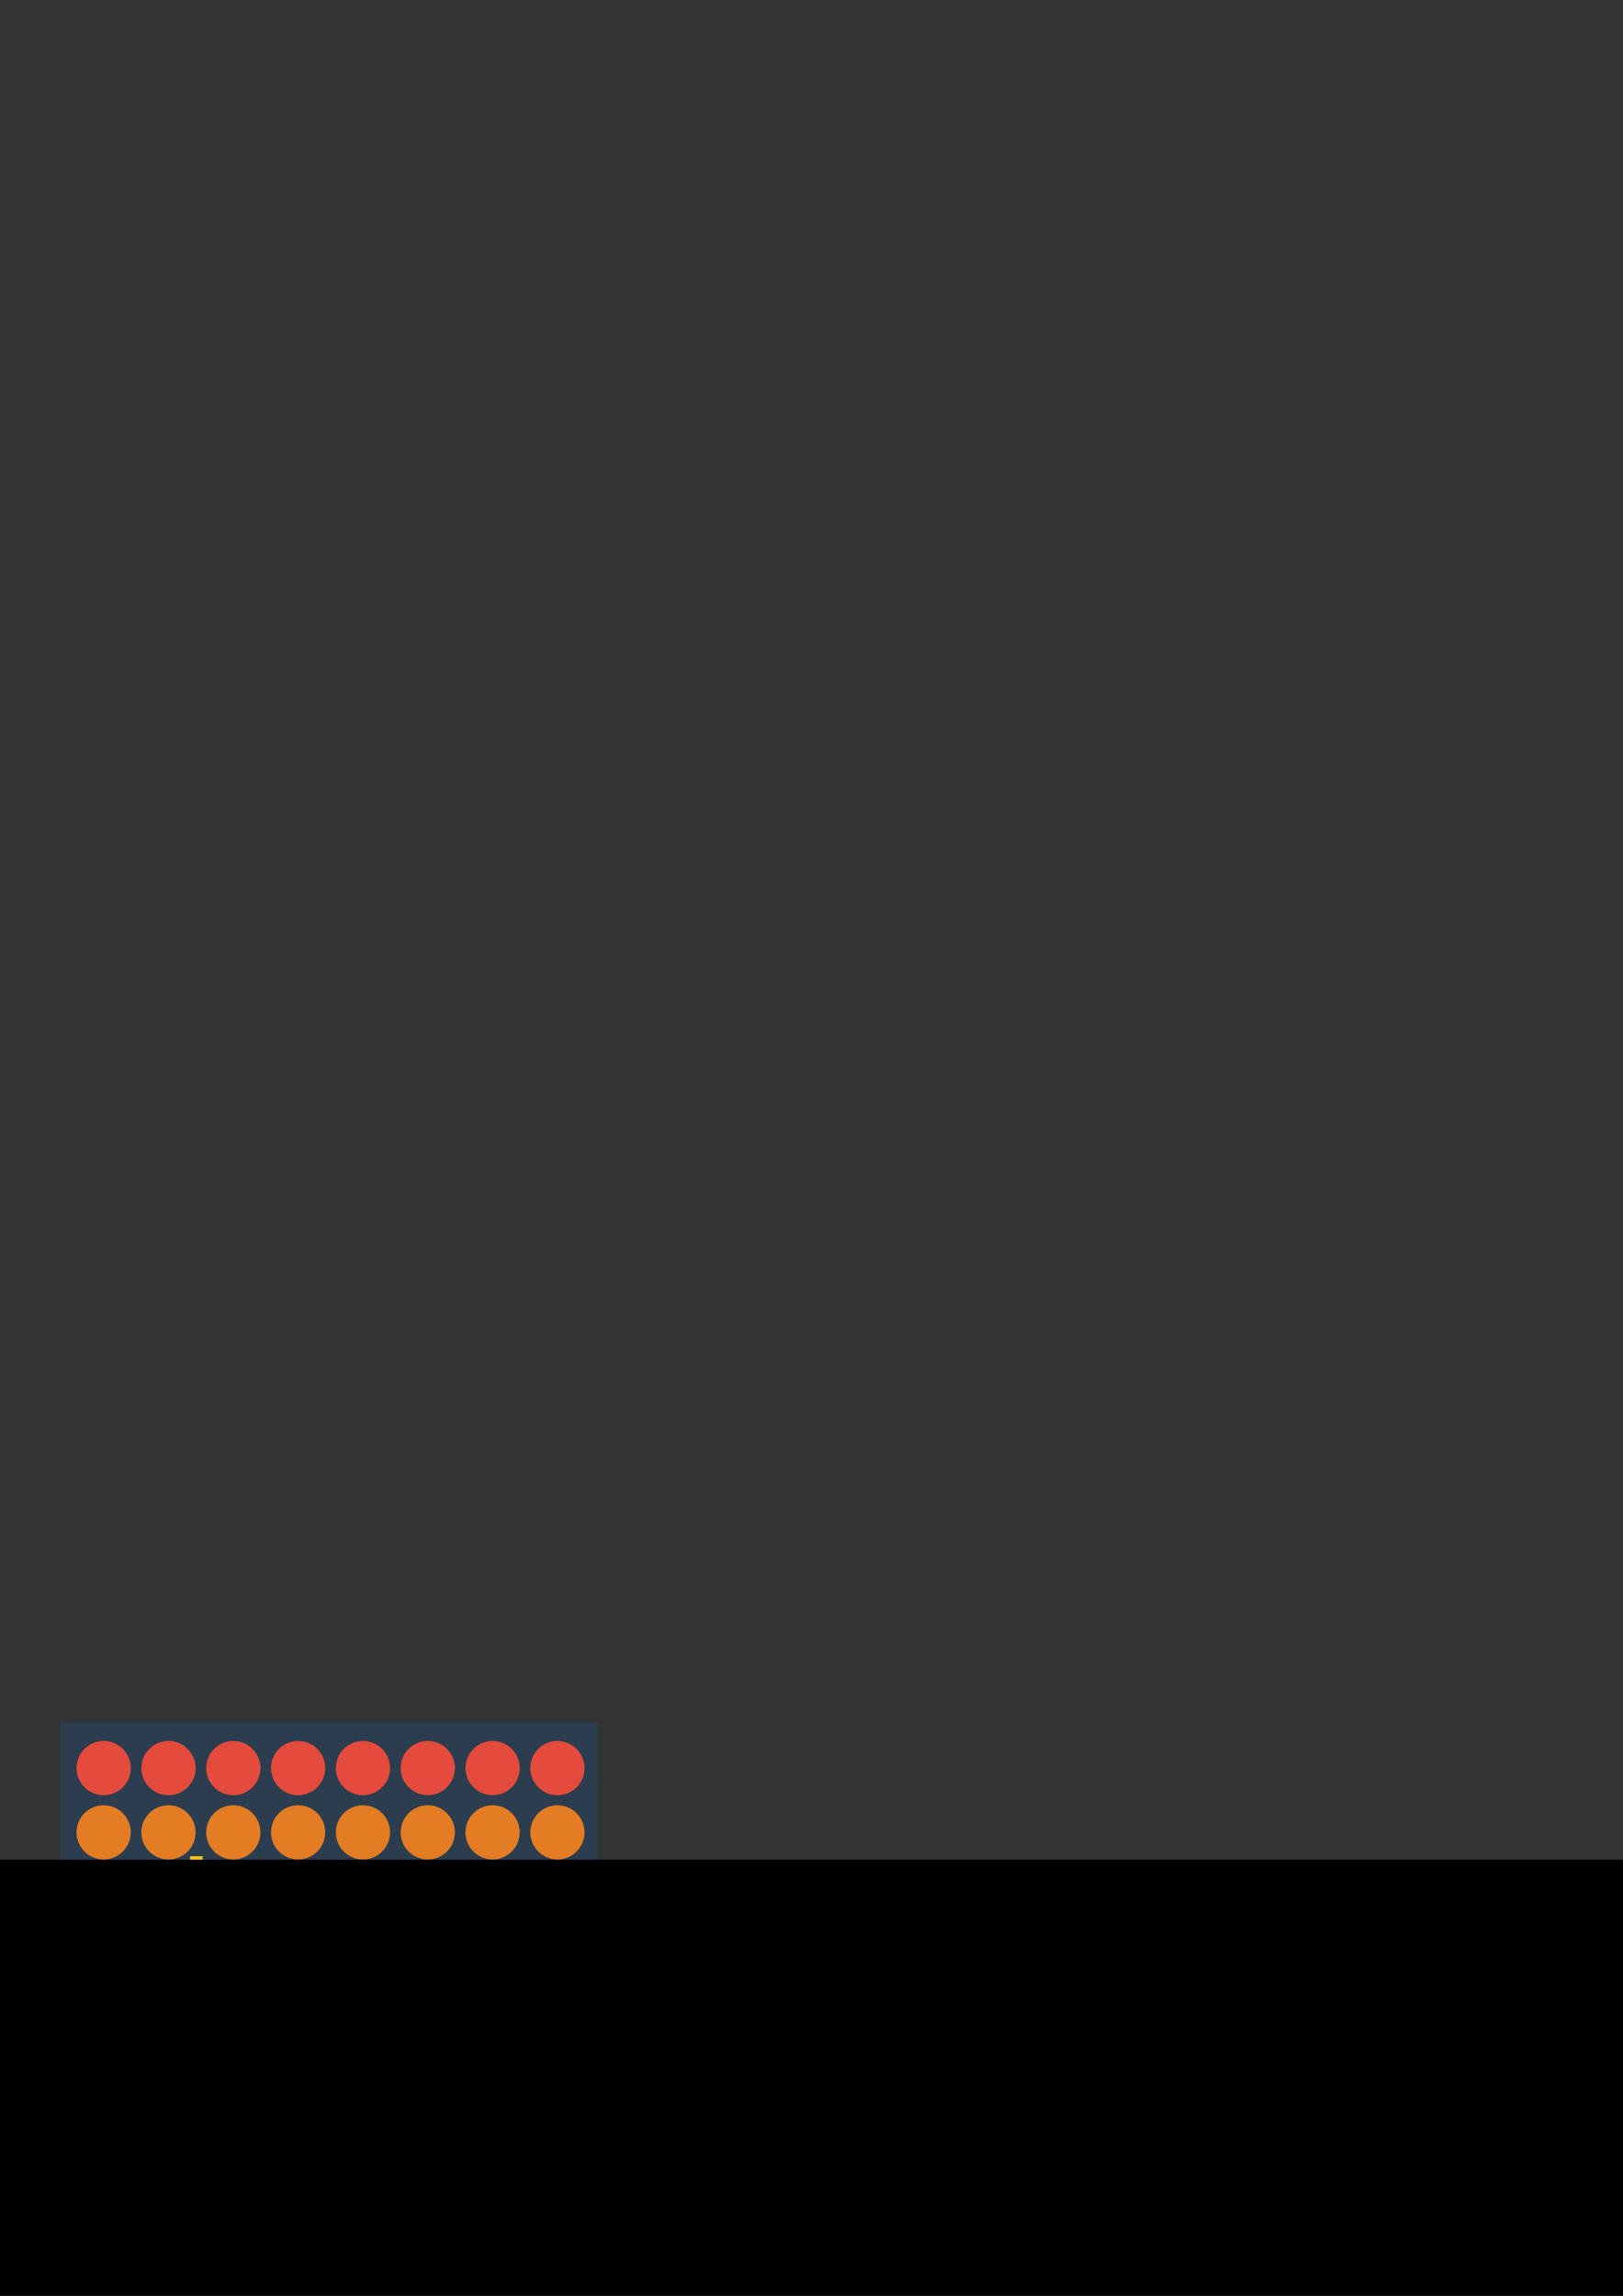 <?xml version="1.0" encoding="UTF-8" standalone="no"?>
<!-- Created with Inkscape (http://www.inkscape.org/) -->

<svg
   xmlns:dc="http://purl.org/dc/elements/1.1/"
   xmlns:cc="http://creativecommons.org/ns#"
   xmlns:rdf="http://www.w3.org/1999/02/22-rdf-syntax-ns#"
   xmlns:svg="http://www.w3.org/2000/svg"
   xmlns="http://www.w3.org/2000/svg"
   xmlns:sodipodi="http://sodipodi.sourceforge.net/DTD/sodipodi-0.dtd"
   xmlns:inkscape="http://www.inkscape.org/namespaces/inkscape"
   width="210mm"
   height="297mm"
   viewBox="0 0 210 297"
   version="1.1"
   id="svg3502"
   inkscape:export-filename="/home/cwc/www/cyber/img/cyber-flat16.png"
   inkscape:export-xdpi="96"
   inkscape:export-ydpi="96"
   inkscape:version="0.92.4 (5da689c313, 2019-01-14)"
   sodipodi:docname="cyber-flat16.svg">
  <rect x="0" y="0" width="210" height="297" fill="#333333" stroke="none"/>
  <defs
     id="defs3496" />
  <sodipodi:namedview
     id="base"
     pagecolor="#ffffff"
     bordercolor="#666666"
     borderopacity="1.0"
     inkscape:pageopacity="0.0"
     inkscape:pageshadow="2"
     inkscape:zoom="1.979899"
     inkscape:cx="-280.67973"
     inkscape:cy="157.98078"
     inkscape:document-units="mm"
     inkscape:current-layer="layer1"
     showgrid="false"
     inkscape:window-width="1920"
     inkscape:window-height="983"
     inkscape:window-x="0"
     inkscape:window-y="27"
     inkscape:window-maximized="1" />
  <g
     inkscape:label="Layer 1"
     inkscape:groupmode="layer"
     id="layer1">
    <rect
       style="opacity:1;fill:#2f3f4f;fill-opacity:1;fill-rule:nonzero;stroke:none;stroke-width:1;stroke-miterlimit:4;stroke-dasharray:none;stroke-opacity:1"
       id="rect6200-4"
       width="69.089"
       height="10.29"
       x="-152.611"
       y="285.24" />
    <rect
       style="opacity:1;fill:#be643c;fill-opacity:1;fill-rule:nonzero;stroke:none;stroke-width:1;stroke-miterlimit:4;stroke-dasharray:none;stroke-opacity:1"
       id="rect6200"
       width="69.089"
       height="10.29"
       x="-152.611"
       y="274.95" />
    <path
       id="rect2379-8"
       d="m 7.797,222.754 h 69.548 v 69.548 H 7.797 Z"
       style="opacity:0.98;fill:#2c3e50;fill-opacity:1;fill-rule:nonzero;stroke:none;stroke-width:0.148;stroke-miterlimit:4;stroke-dasharray:none;stroke-opacity:1"
       inkscape:connector-curvature="0"
       inkscape:export-xdpi="96"
       inkscape:export-ydpi="96" />
    <path
       style="opacity:0.98;fill:#95a5a6;fill-opacity:1;fill-rule:nonzero;stroke:none;stroke-width:1.342;stroke-miterlimit:4;stroke-dasharray:none;stroke-opacity:1"
       d="m 21.327,264.774 h 1.203 v 12.027 H 21.327 Z"
       id="rect4298"
       inkscape:export-xdpi="96"
       inkscape:export-ydpi="96" />
    <path
       id="path1784-1"
       d="m 16.918,228.731 a 3.506,3.506 0 0 1 -3.506,3.506 3.506,3.506 0 0 1 -3.506,-3.506 3.506,3.506 0 0 1 3.506,-3.506 3.506,3.506 0 0 1 3.506,3.506 z"
       style="opacity:0.98;fill:#e74c3c;fill-opacity:1;fill-rule:nonzero;stroke:none;stroke-width:0.164;stroke-miterlimit:4;stroke-dasharray:none;stroke-opacity:1"
       inkscape:connector-curvature="0"
       inkscape:export-xdpi="96"
       inkscape:export-ydpi="96" />
    <path
       id="path1784-0-05"
       d="m 16.918,237.046 a 3.506,3.506 0 0 1 -3.506,3.506 3.506,3.506 0 0 1 -3.506,-3.506 3.506,3.506 0 0 1 3.506,-3.506 3.506,3.506 0 0 1 3.506,3.506 z"
       style="opacity:0.98;fill:#e67e22;fill-opacity:1;fill-rule:nonzero;stroke:none;stroke-width:0.164;stroke-miterlimit:4;stroke-dasharray:none;stroke-opacity:1"
       inkscape:connector-curvature="0"
       inkscape:export-xdpi="96"
       inkscape:export-ydpi="96" />
    <path
       id="path1784-4-5"
       d="m 16.918,253.676 a 3.506,3.506 0 0 1 -3.506,3.506 3.506,3.506 0 0 1 -3.506,-3.506 3.506,3.506 0 0 1 3.506,-3.506 3.506,3.506 0 0 1 3.506,3.506 z"
       style="opacity:0.98;fill:#2ecc71;fill-opacity:1;fill-rule:nonzero;stroke:none;stroke-width:0.164;stroke-miterlimit:4;stroke-dasharray:none;stroke-opacity:1"
       inkscape:connector-curvature="0"
       inkscape:export-xdpi="96"
       inkscape:export-ydpi="96" />
    <path
       id="path1784-9-50"
       d="m 16.918,261.991 a 3.506,3.506 0 0 1 -3.506,3.506 3.506,3.506 0 0 1 -3.506,-3.506 3.506,3.506 0 0 1 3.506,-3.506 3.506,3.506 0 0 1 3.506,3.506 z"
       style="opacity:0.98;fill:#1abc9c;fill-opacity:1;fill-rule:nonzero;stroke:none;stroke-width:0.164;stroke-miterlimit:4;stroke-dasharray:none;stroke-opacity:1"
       inkscape:connector-curvature="0"
       inkscape:export-xdpi="96"
       inkscape:export-ydpi="96" />
    <path
       id="path1784-2-73"
       d="m 16.918,270.307 a 3.506,3.506 0 0 1 -3.506,3.506 3.506,3.506 0 0 1 -3.506,-3.506 3.506,3.506 0 0 1 3.506,-3.506 3.506,3.506 0 0 1 3.506,3.506 z"
       style="opacity:0.98;fill:#3498db;fill-opacity:1;fill-rule:nonzero;stroke:none;stroke-width:0.164;stroke-miterlimit:4;stroke-dasharray:none;stroke-opacity:1"
       inkscape:connector-curvature="0"
       inkscape:export-xdpi="96"
       inkscape:export-ydpi="96" />
    <path
       id="path1784-74-8"
       d="m 16.918,286.937 a 3.506,3.506 0 0 1 -3.506,3.506 3.506,3.506 0 0 1 -3.506,-3.506 3.506,3.506 0 0 1 3.506,-3.506 3.506,3.506 0 0 1 3.506,3.506 z"
       style="opacity:0.98;fill:#be643c;fill-opacity:1;fill-rule:nonzero;stroke:none;stroke-width:0.164;stroke-miterlimit:4;stroke-dasharray:none;stroke-opacity:1"
       inkscape:connector-curvature="0"
       inkscape:export-xdpi="96"
       inkscape:export-ydpi="96" />
    <path
       id="path1784-74-2-23"
       d="m 16.918,278.622 a 3.506,3.506 0 0 1 -3.506,3.506 3.506,3.506 0 0 1 -3.506,-3.506 3.506,3.506 0 0 1 3.506,-3.506 3.506,3.506 0 0 1 3.506,3.506 z"
       style="opacity:0.98;fill:#9b59b6;fill-opacity:1;fill-rule:nonzero;stroke:none;stroke-width:0.164;stroke-miterlimit:4;stroke-dasharray:none;stroke-opacity:1"
       inkscape:connector-curvature="0"
       inkscape:export-xdpi="96"
       inkscape:export-ydpi="96" />
    <path
       id="path1784-6-7"
       d="m 75.632,228.731 a 3.506,3.506 0 0 1 -3.506,3.506 3.506,3.506 0 0 1 -3.506,-3.506 3.506,3.506 0 0 1 3.506,-3.506 3.506,3.506 0 0 1 3.506,3.506 z"
       style="opacity:0.98;fill:#e74c3c;fill-opacity:1;fill-rule:nonzero;stroke:none;stroke-width:0.164;stroke-miterlimit:4;stroke-dasharray:none;stroke-opacity:1"
       inkscape:connector-curvature="0"
       inkscape:export-xdpi="96"
       inkscape:export-ydpi="96" />
    <path
       id="path1784-0-0-7"
       d="m 75.632,237.046 a 3.506,3.506 0 0 1 -3.506,3.506 3.506,3.506 0 0 1 -3.506,-3.506 3.506,3.506 0 0 1 3.506,-3.506 3.506,3.506 0 0 1 3.506,3.506 z"
       style="opacity:0.98;fill:#e67e22;fill-opacity:1;fill-rule:nonzero;stroke:none;stroke-width:0.164;stroke-miterlimit:4;stroke-dasharray:none;stroke-opacity:1"
       inkscape:connector-curvature="0"
       inkscape:export-xdpi="96"
       inkscape:export-ydpi="96" />
    <path
       id="path1784-03-6-6"
       d="m 75.632,245.361 a 3.506,3.506 0 0 1 -3.506,3.506 3.506,3.506 0 0 1 -3.506,-3.506 3.506,3.506 0 0 1 3.506,-3.506 3.506,3.506 0 0 1 3.506,3.506 z"
       style="opacity:0.98;fill:#f1c40f;fill-opacity:1;fill-rule:nonzero;stroke:none;stroke-width:0.164;stroke-miterlimit:4;stroke-dasharray:none;stroke-opacity:1"
       inkscape:connector-curvature="0"
       inkscape:export-xdpi="96"
       inkscape:export-ydpi="96" />
    <path
       id="path1784-4-4-9"
       d="m 75.632,253.676 a 3.506,3.506 0 0 1 -3.506,3.506 3.506,3.506 0 0 1 -3.506,-3.506 3.506,3.506 0 0 1 3.506,-3.506 3.506,3.506 0 0 1 3.506,3.506 z"
       style="opacity:0.98;fill:#2ecc71;fill-opacity:1;fill-rule:nonzero;stroke:none;stroke-width:0.164;stroke-miterlimit:4;stroke-dasharray:none;stroke-opacity:1"
       inkscape:connector-curvature="0"
       inkscape:export-xdpi="96"
       inkscape:export-ydpi="96" />
    <path
       id="path1784-9-9-1"
       d="m 75.632,261.991 a 3.506,3.506 0 0 1 -3.506,3.506 3.506,3.506 0 0 1 -3.506,-3.506 3.506,3.506 0 0 1 3.506,-3.506 3.506,3.506 0 0 1 3.506,3.506 z"
       style="opacity:0.98;fill:#1abc9c;fill-opacity:1;fill-rule:nonzero;stroke:none;stroke-width:0.164;stroke-miterlimit:4;stroke-dasharray:none;stroke-opacity:1"
       inkscape:connector-curvature="0"
       inkscape:export-xdpi="96"
       inkscape:export-ydpi="96" />
    <path
       id="path1784-74-0-9"
       d="m 75.632,286.937 a 3.506,3.506 0 0 1 -3.506,3.506 3.506,3.506 0 0 1 -3.506,-3.506 3.506,3.506 0 0 1 3.506,-3.506 3.506,3.506 0 0 1 3.506,3.506 z"
       style="opacity:0.98;fill:#be643c;fill-opacity:1;fill-rule:nonzero;stroke:none;stroke-width:0.164;stroke-miterlimit:4;stroke-dasharray:none;stroke-opacity:1"
       inkscape:connector-curvature="0"
       inkscape:export-xdpi="96"
       inkscape:export-ydpi="96" />
    <path
       id="path1784-74-2-8-0"
       d="m 75.632,278.622 a 3.506,3.506 0 0 1 -3.506,3.506 3.506,3.506 0 0 1 -3.506,-3.506 3.506,3.506 0 0 1 3.506,-3.506 3.506,3.506 0 0 1 3.506,3.506 z"
       style="opacity:0.98;fill:#9b59b6;fill-opacity:1;fill-rule:nonzero;stroke:none;stroke-width:0.164;stroke-miterlimit:4;stroke-dasharray:none;stroke-opacity:1"
       inkscape:connector-curvature="0"
       inkscape:export-xdpi="96"
       inkscape:export-ydpi="96" />
    <path
       id="path1784-48-8"
       d="m 67.244,228.731 a 3.506,3.506 0 0 1 -3.506,3.506 3.506,3.506 0 0 1 -3.506,-3.506 3.506,3.506 0 0 1 3.506,-3.506 3.506,3.506 0 0 1 3.506,3.506 z"
       style="opacity:0.98;fill:#e74c3c;fill-opacity:1;fill-rule:nonzero;stroke:none;stroke-width:0.164;stroke-miterlimit:4;stroke-dasharray:none;stroke-opacity:1"
       inkscape:connector-curvature="0"
       inkscape:export-xdpi="96"
       inkscape:export-ydpi="96" />
    <path
       id="path1784-0-9-8"
       d="m 67.244,237.046 a 3.506,3.506 0 0 1 -3.506,3.506 3.506,3.506 0 0 1 -3.506,-3.506 3.506,3.506 0 0 1 3.506,-3.506 3.506,3.506 0 0 1 3.506,3.506 z"
       style="opacity:0.98;fill:#e67e22;fill-opacity:1;fill-rule:nonzero;stroke:none;stroke-width:0.164;stroke-miterlimit:4;stroke-dasharray:none;stroke-opacity:1"
       inkscape:connector-curvature="0"
       inkscape:export-xdpi="96"
       inkscape:export-ydpi="96" />
    <path
       id="path1784-03-67-0"
       d="m 67.244,245.361 a 3.506,3.506 0 0 1 -3.506,3.506 3.506,3.506 0 0 1 -3.506,-3.506 3.506,3.506 0 0 1 3.506,-3.506 3.506,3.506 0 0 1 3.506,3.506 z"
       style="opacity:0.98;fill:#f1c40f;fill-opacity:1;fill-rule:nonzero;stroke:none;stroke-width:0.164;stroke-miterlimit:4;stroke-dasharray:none;stroke-opacity:1"
       inkscape:connector-curvature="0"
       inkscape:export-xdpi="96"
       inkscape:export-ydpi="96" />
    <path
       id="path1784-4-7-3"
       d="m 67.244,253.676 a 3.506,3.506 0 0 1 -3.506,3.506 3.506,3.506 0 0 1 -3.506,-3.506 3.506,3.506 0 0 1 3.506,-3.506 3.506,3.506 0 0 1 3.506,3.506 z"
       style="opacity:0.98;fill:#2ecc71;fill-opacity:1;fill-rule:nonzero;stroke:none;stroke-width:0.164;stroke-miterlimit:4;stroke-dasharray:none;stroke-opacity:1"
       inkscape:connector-curvature="0"
       inkscape:export-xdpi="96"
       inkscape:export-ydpi="96" />
    <path
       id="path1784-9-3-7"
       d="m 67.244,261.991 a 3.506,3.506 0 0 1 -3.506,3.506 3.506,3.506 0 0 1 -3.506,-3.506 3.506,3.506 0 0 1 3.506,-3.506 3.506,3.506 0 0 1 3.506,3.506 z"
       style="opacity:0.98;fill:#1abc9c;fill-opacity:1;fill-rule:nonzero;stroke:none;stroke-width:0.164;stroke-miterlimit:4;stroke-dasharray:none;stroke-opacity:1"
       inkscape:connector-curvature="0"
       inkscape:export-xdpi="96"
       inkscape:export-ydpi="96" />
    <path
       id="path1784-74-1-6"
       d="m 67.244,286.937 a 3.506,3.506 0 0 1 -3.506,3.506 3.506,3.506 0 0 1 -3.506,-3.506 3.506,3.506 0 0 1 3.506,-3.506 3.506,3.506 0 0 1 3.506,3.506 z"
       style="opacity:0.98;fill:#be643c;fill-opacity:1;fill-rule:nonzero;stroke:none;stroke-width:0.164;stroke-miterlimit:4;stroke-dasharray:none;stroke-opacity:1"
       inkscape:connector-curvature="0"
       inkscape:export-xdpi="96"
       inkscape:export-ydpi="96" />
    <path
       id="path1784-74-2-2-9"
       d="m 67.244,278.622 a 3.506,3.506 0 0 1 -3.506,3.506 3.506,3.506 0 0 1 -3.506,-3.506 3.506,3.506 0 0 1 3.506,-3.506 3.506,3.506 0 0 1 3.506,3.506 z"
       style="opacity:0.98;fill:#9b59b6;fill-opacity:1;fill-rule:nonzero;stroke:none;stroke-width:0.164;stroke-miterlimit:4;stroke-dasharray:none;stroke-opacity:1"
       inkscape:connector-curvature="0"
       inkscape:export-xdpi="96"
       inkscape:export-ydpi="96" />
    <path
       id="path1784-09-7"
       d="m 58.857,228.731 a 3.506,3.506 0 0 1 -3.506,3.506 3.506,3.506 0 0 1 -3.506,-3.506 3.506,3.506 0 0 1 3.506,-3.506 3.506,3.506 0 0 1 3.506,3.506 z"
       style="opacity:0.98;fill:#e74c3c;fill-opacity:1;fill-rule:nonzero;stroke:none;stroke-width:0.164;stroke-miterlimit:4;stroke-dasharray:none;stroke-opacity:1"
       inkscape:connector-curvature="0"
       inkscape:export-xdpi="96"
       inkscape:export-ydpi="96" />
    <path
       id="path1784-0-04-7"
       d="m 58.857,237.046 a 3.506,3.506 0 0 1 -3.506,3.506 3.506,3.506 0 0 1 -3.506,-3.506 3.506,3.506 0 0 1 3.506,-3.506 3.506,3.506 0 0 1 3.506,3.506 z"
       style="opacity:0.98;fill:#e67e22;fill-opacity:1;fill-rule:nonzero;stroke:none;stroke-width:0.164;stroke-miterlimit:4;stroke-dasharray:none;stroke-opacity:1"
       inkscape:connector-curvature="0"
       inkscape:export-xdpi="96"
       inkscape:export-ydpi="96" />
    <path
       id="path1784-03-0-9"
       d="m 58.857,245.361 a 3.506,3.506 0 0 1 -3.506,3.506 3.506,3.506 0 0 1 -3.506,-3.506 3.506,3.506 0 0 1 3.506,-3.506 3.506,3.506 0 0 1 3.506,3.506 z"
       style="opacity:0.98;fill:#f1c40f;fill-opacity:1;fill-rule:nonzero;stroke:none;stroke-width:0.164;stroke-miterlimit:4;stroke-dasharray:none;stroke-opacity:1"
       inkscape:connector-curvature="0"
       inkscape:export-xdpi="96"
       inkscape:export-ydpi="96" />
    <path
       id="path1784-4-1-7"
       d="m 58.857,253.676 a 3.506,3.506 0 0 1 -3.506,3.506 3.506,3.506 0 0 1 -3.506,-3.506 3.506,3.506 0 0 1 3.506,-3.506 3.506,3.506 0 0 1 3.506,3.506 z"
       style="opacity:0.98;fill:#2ecc71;fill-opacity:1;fill-rule:nonzero;stroke:none;stroke-width:0.164;stroke-miterlimit:4;stroke-dasharray:none;stroke-opacity:1"
       inkscape:connector-curvature="0"
       inkscape:export-xdpi="96"
       inkscape:export-ydpi="96" />
    <path
       id="path1784-9-37-6"
       d="m 58.857,261.991 a 3.506,3.506 0 0 1 -3.506,3.506 3.506,3.506 0 0 1 -3.506,-3.506 3.506,3.506 0 0 1 3.506,-3.506 3.506,3.506 0 0 1 3.506,3.506 z"
       style="opacity:0.98;fill:#1abc9c;fill-opacity:1;fill-rule:nonzero;stroke:none;stroke-width:0.164;stroke-miterlimit:4;stroke-dasharray:none;stroke-opacity:1"
       inkscape:connector-curvature="0"
       inkscape:export-xdpi="96"
       inkscape:export-ydpi="96" />
    <path
       id="path1784-74-11-7"
       d="m 58.857,286.937 a 3.506,3.506 0 0 1 -3.506,3.506 3.506,3.506 0 0 1 -3.506,-3.506 3.506,3.506 0 0 1 3.506,-3.506 3.506,3.506 0 0 1 3.506,3.506 z"
       style="opacity:0.98;fill:#be643c;fill-opacity:1;fill-rule:nonzero;stroke:none;stroke-width:0.164;stroke-miterlimit:4;stroke-dasharray:none;stroke-opacity:1"
       inkscape:connector-curvature="0"
       inkscape:export-xdpi="96"
       inkscape:export-ydpi="96" />
    <path
       id="path1784-74-2-3-1"
       d="m 58.857,278.622 a 3.506,3.506 0 0 1 -3.506,3.506 3.506,3.506 0 0 1 -3.506,-3.506 3.506,3.506 0 0 1 3.506,-3.506 3.506,3.506 0 0 1 3.506,3.506 z"
       style="opacity:0.98;fill:#9b59b6;fill-opacity:1;fill-rule:nonzero;stroke:none;stroke-width:0.164;stroke-miterlimit:4;stroke-dasharray:none;stroke-opacity:1"
       inkscape:connector-curvature="0"
       inkscape:export-xdpi="96"
       inkscape:export-ydpi="96" />
    <path
       id="path1784-21-8"
       d="m 50.469,228.731 a 3.506,3.506 0 0 1 -3.506,3.506 3.506,3.506 0 0 1 -3.506,-3.506 3.506,3.506 0 0 1 3.506,-3.506 3.506,3.506 0 0 1 3.506,3.506 z"
       style="opacity:0.98;fill:#e74c3c;fill-opacity:1;fill-rule:nonzero;stroke:none;stroke-width:0.164;stroke-miterlimit:4;stroke-dasharray:none;stroke-opacity:1"
       inkscape:connector-curvature="0"
       inkscape:export-xdpi="96"
       inkscape:export-ydpi="96" />
    <path
       id="path1784-0-7-4"
       d="m 50.469,237.046 a 3.506,3.506 0 0 1 -3.506,3.506 3.506,3.506 0 0 1 -3.506,-3.506 3.506,3.506 0 0 1 3.506,-3.506 3.506,3.506 0 0 1 3.506,3.506 z"
       style="opacity:0.98;fill:#e67e22;fill-opacity:1;fill-rule:nonzero;stroke:none;stroke-width:0.164;stroke-miterlimit:4;stroke-dasharray:none;stroke-opacity:1"
       inkscape:connector-curvature="0"
       inkscape:export-xdpi="96"
       inkscape:export-ydpi="96" />
    <path
       id="path1784-03-5-5"
       d="m 50.469,245.361 a 3.506,3.506 0 0 1 -3.506,3.506 3.506,3.506 0 0 1 -3.506,-3.506 3.506,3.506 0 0 1 3.506,-3.506 3.506,3.506 0 0 1 3.506,3.506 z"
       style="opacity:0.98;fill:#f1c40f;fill-opacity:1;fill-rule:nonzero;stroke:none;stroke-width:0.164;stroke-miterlimit:4;stroke-dasharray:none;stroke-opacity:1"
       inkscape:connector-curvature="0"
       inkscape:export-xdpi="96"
       inkscape:export-ydpi="96" />
    <path
       id="path1784-4-6-6"
       d="m 50.469,253.676 a 3.506,3.506 0 0 1 -3.506,3.506 3.506,3.506 0 0 1 -3.506,-3.506 3.506,3.506 0 0 1 3.506,-3.506 3.506,3.506 0 0 1 3.506,3.506 z"
       style="opacity:0.98;fill:#2ecc71;fill-opacity:1;fill-rule:nonzero;stroke:none;stroke-width:0.164;stroke-miterlimit:4;stroke-dasharray:none;stroke-opacity:1"
       inkscape:connector-curvature="0"
       inkscape:export-xdpi="96"
       inkscape:export-ydpi="96" />
    <path
       id="path1784-9-5-5"
       d="m 50.469,261.991 a 3.506,3.506 0 0 1 -3.506,3.506 3.506,3.506 0 0 1 -3.506,-3.506 3.506,3.506 0 0 1 3.506,-3.506 3.506,3.506 0 0 1 3.506,3.506 z"
       style="opacity:0.98;fill:#1abc9c;fill-opacity:1;fill-rule:nonzero;stroke:none;stroke-width:0.164;stroke-miterlimit:4;stroke-dasharray:none;stroke-opacity:1"
       inkscape:connector-curvature="0"
       inkscape:export-xdpi="96"
       inkscape:export-ydpi="96" />
    <path
       id="path1784-74-21-8"
       d="m 50.469,286.937 a 3.506,3.506 0 0 1 -3.506,3.506 3.506,3.506 0 0 1 -3.506,-3.506 3.506,3.506 0 0 1 3.506,-3.506 3.506,3.506 0 0 1 3.506,3.506 z"
       style="opacity:0.98;fill:#be643c;fill-opacity:1;fill-rule:nonzero;stroke:none;stroke-width:0.164;stroke-miterlimit:4;stroke-dasharray:none;stroke-opacity:1"
       inkscape:connector-curvature="0"
       inkscape:export-xdpi="96"
       inkscape:export-ydpi="96" />
    <path
       id="path1784-74-2-7-4"
       d="m 50.469,278.622 a 3.506,3.506 0 0 1 -3.506,3.506 3.506,3.506 0 0 1 -3.506,-3.506 3.506,3.506 0 0 1 3.506,-3.506 3.506,3.506 0 0 1 3.506,3.506 z"
       style="opacity:0.98;fill:#9b59b6;fill-opacity:1;fill-rule:nonzero;stroke:none;stroke-width:0.164;stroke-miterlimit:4;stroke-dasharray:none;stroke-opacity:1"
       inkscape:connector-curvature="0"
       inkscape:export-xdpi="96"
       inkscape:export-ydpi="96" />
    <path
       id="path1784-5-3"
       d="m 42.081,228.731 a 3.506,3.506 0 0 1 -3.506,3.506 3.506,3.506 0 0 1 -3.506,-3.506 3.506,3.506 0 0 1 3.506,-3.506 3.506,3.506 0 0 1 3.506,3.506 z"
       style="opacity:0.98;fill:#e74c3c;fill-opacity:1;fill-rule:nonzero;stroke:none;stroke-width:0.164;stroke-miterlimit:4;stroke-dasharray:none;stroke-opacity:1"
       inkscape:connector-curvature="0"
       inkscape:export-xdpi="96"
       inkscape:export-ydpi="96" />
    <path
       id="path1784-0-78-8"
       d="m 42.081,237.046 a 3.506,3.506 0 0 1 -3.506,3.506 3.506,3.506 0 0 1 -3.506,-3.506 3.506,3.506 0 0 1 3.506,-3.506 3.506,3.506 0 0 1 3.506,3.506 z"
       style="opacity:0.98;fill:#e67e22;fill-opacity:1;fill-rule:nonzero;stroke:none;stroke-width:0.164;stroke-miterlimit:4;stroke-dasharray:none;stroke-opacity:1"
       inkscape:connector-curvature="0"
       inkscape:export-xdpi="96"
       inkscape:export-ydpi="96" />
    <path
       id="path1784-4-2-5"
       d="m 42.081,253.676 a 3.506,3.506 0 0 1 -3.506,3.506 3.506,3.506 0 0 1 -3.506,-3.506 3.506,3.506 0 0 1 3.506,-3.506 3.506,3.506 0 0 1 3.506,3.506 z"
       style="opacity:0.98;fill:#2ecc71;fill-opacity:1;fill-rule:nonzero;stroke:none;stroke-width:0.164;stroke-miterlimit:4;stroke-dasharray:none;stroke-opacity:1"
       inkscape:connector-curvature="0"
       inkscape:export-xdpi="96"
       inkscape:export-ydpi="96" />
    <path
       id="path1784-9-7-2"
       d="m 42.081,261.991 a 3.506,3.506 0 0 1 -3.506,3.506 3.506,3.506 0 0 1 -3.506,-3.506 3.506,3.506 0 0 1 3.506,-3.506 3.506,3.506 0 0 1 3.506,3.506 z"
       style="opacity:0.98;fill:#1abc9c;fill-opacity:1;fill-rule:nonzero;stroke:none;stroke-width:0.164;stroke-miterlimit:4;stroke-dasharray:none;stroke-opacity:1"
       inkscape:connector-curvature="0"
       inkscape:export-xdpi="96"
       inkscape:export-ydpi="96" />
    <path
       id="path1784-74-6-5"
       d="m 42.081,286.937 a 3.506,3.506 0 0 1 -3.506,3.506 3.506,3.506 0 0 1 -3.506,-3.506 3.506,3.506 0 0 1 3.506,-3.506 3.506,3.506 0 0 1 3.506,3.506 z"
       style="opacity:0.98;fill:#be643c;fill-opacity:1;fill-rule:nonzero;stroke:none;stroke-width:0.164;stroke-miterlimit:4;stroke-dasharray:none;stroke-opacity:1"
       inkscape:connector-curvature="0"
       inkscape:export-xdpi="96"
       inkscape:export-ydpi="96" />
    <path
       id="path1784-74-2-4-0"
       d="m 42.081,278.622 a 3.506,3.506 0 0 1 -3.506,3.506 3.506,3.506 0 0 1 -3.506,-3.506 3.506,3.506 0 0 1 3.506,-3.506 3.506,3.506 0 0 1 3.506,3.506 z"
       style="opacity:0.98;fill:#9b59b6;fill-opacity:1;fill-rule:nonzero;stroke:none;stroke-width:0.164;stroke-miterlimit:4;stroke-dasharray:none;stroke-opacity:1"
       inkscape:connector-curvature="0"
       inkscape:export-xdpi="96"
       inkscape:export-ydpi="96" />
    <path
       id="path1784-22-3"
       d="m 33.693,228.731 a 3.506,3.506 0 0 1 -3.506,3.506 3.506,3.506 0 0 1 -3.506,-3.506 3.506,3.506 0 0 1 3.506,-3.506 3.506,3.506 0 0 1 3.506,3.506 z"
       style="opacity:0.98;fill:#e74c3c;fill-opacity:1;fill-rule:nonzero;stroke:none;stroke-width:0.164;stroke-miterlimit:4;stroke-dasharray:none;stroke-opacity:1"
       inkscape:connector-curvature="0"
       inkscape:export-xdpi="96"
       inkscape:export-ydpi="96" />
    <path
       id="path1784-0-1-2"
       d="m 33.693,237.046 a 3.506,3.506 0 0 1 -3.506,3.506 3.506,3.506 0 0 1 -3.506,-3.506 3.506,3.506 0 0 1 3.506,-3.506 3.506,3.506 0 0 1 3.506,3.506 z"
       style="opacity:0.98;fill:#e67e22;fill-opacity:1;fill-rule:nonzero;stroke:none;stroke-width:0.164;stroke-miterlimit:4;stroke-dasharray:none;stroke-opacity:1"
       inkscape:connector-curvature="0"
       inkscape:export-xdpi="96"
       inkscape:export-ydpi="96" />
    <path
       id="path1784-4-0-2"
       d="m 33.693,253.676 a 3.506,3.506 0 0 1 -3.506,3.506 3.506,3.506 0 0 1 -3.506,-3.506 3.506,3.506 0 0 1 3.506,-3.506 3.506,3.506 0 0 1 3.506,3.506 z"
       style="opacity:0.98;fill:#2ecc71;fill-opacity:1;fill-rule:nonzero;stroke:none;stroke-width:0.164;stroke-miterlimit:4;stroke-dasharray:none;stroke-opacity:1"
       inkscape:connector-curvature="0"
       inkscape:export-xdpi="96"
       inkscape:export-ydpi="96" />
    <path
       id="path1784-9-2-1"
       d="m 33.693,261.991 a 3.506,3.506 0 0 1 -3.506,3.506 3.506,3.506 0 0 1 -3.506,-3.506 3.506,3.506 0 0 1 3.506,-3.506 3.506,3.506 0 0 1 3.506,3.506 z"
       style="opacity:0.98;fill:#1abc9c;fill-opacity:1;fill-rule:nonzero;stroke:none;stroke-width:0.164;stroke-miterlimit:4;stroke-dasharray:none;stroke-opacity:1"
       inkscape:connector-curvature="0"
       inkscape:export-xdpi="96"
       inkscape:export-ydpi="96" />
    <path
       id="path1784-74-5-4"
       d="m 33.693,286.937 a 3.506,3.506 0 0 1 -3.506,3.506 3.506,3.506 0 0 1 -3.506,-3.506 3.506,3.506 0 0 1 3.506,-3.506 3.506,3.506 0 0 1 3.506,3.506 z"
       style="opacity:0.98;fill:#be643c;fill-opacity:1;fill-rule:nonzero;stroke:none;stroke-width:0.164;stroke-miterlimit:4;stroke-dasharray:none;stroke-opacity:1"
       inkscape:connector-curvature="0"
       inkscape:export-xdpi="96"
       inkscape:export-ydpi="96" />
    <path
       id="path1784-74-2-6-9"
       d="m 33.693,278.622 a 3.506,3.506 0 0 1 -3.506,3.506 3.506,3.506 0 0 1 -3.506,-3.506 3.506,3.506 0 0 1 3.506,-3.506 3.506,3.506 0 0 1 3.506,3.506 z"
       style="opacity:0.98;fill:#9b59b6;fill-opacity:1;fill-rule:nonzero;stroke:none;stroke-width:0.164;stroke-miterlimit:4;stroke-dasharray:none;stroke-opacity:1"
       inkscape:connector-curvature="0"
       inkscape:export-xdpi="96"
       inkscape:export-ydpi="96" />
    <path
       id="path1784-034-9"
       d="m 25.306,228.731 a 3.506,3.506 0 0 1 -3.506,3.506 3.506,3.506 0 0 1 -3.506,-3.506 3.506,3.506 0 0 1 3.506,-3.506 3.506,3.506 0 0 1 3.506,3.506 z"
       style="opacity:0.98;fill:#e74c3c;fill-opacity:1;fill-rule:nonzero;stroke:none;stroke-width:0.164;stroke-miterlimit:4;stroke-dasharray:none;stroke-opacity:1"
       inkscape:connector-curvature="0"
       inkscape:export-xdpi="96"
       inkscape:export-ydpi="96" />
    <path
       id="path1784-0-6-5"
       d="m 25.306,237.046 a 3.506,3.506 0 0 1 -3.506,3.506 3.506,3.506 0 0 1 -3.506,-3.506 3.506,3.506 0 0 1 3.506,-3.506 3.506,3.506 0 0 1 3.506,3.506 z"
       style="opacity:0.98;fill:#e67e22;fill-opacity:1;fill-rule:nonzero;stroke:none;stroke-width:0.164;stroke-miterlimit:4;stroke-dasharray:none;stroke-opacity:1"
       inkscape:connector-curvature="0"
       inkscape:export-xdpi="96"
       inkscape:export-ydpi="96" />
    <path
       id="path1784-4-25-4"
       d="m 25.306,253.676 a 3.506,3.506 0 0 1 -3.506,3.506 3.506,3.506 0 0 1 -3.506,-3.506 3.506,3.506 0 0 1 3.506,-3.506 3.506,3.506 0 0 1 3.506,3.506 z"
       style="opacity:0.98;fill:#2ecc71;fill-opacity:1;fill-rule:nonzero;stroke:none;stroke-width:0.164;stroke-miterlimit:4;stroke-dasharray:none;stroke-opacity:1"
       inkscape:connector-curvature="0"
       inkscape:export-xdpi="96"
       inkscape:export-ydpi="96" />
    <path
       id="path1784-9-8-1"
       d="m 25.306,261.991 a 3.506,3.506 0 0 1 -3.506,3.506 3.506,3.506 0 0 1 -3.506,-3.506 3.506,3.506 0 0 1 3.506,-3.506 3.506,3.506 0 0 1 3.506,3.506 z"
       style="opacity:0.98;fill:#1abc9c;fill-opacity:1;fill-rule:nonzero;stroke:none;stroke-width:0.164;stroke-miterlimit:4;stroke-dasharray:none;stroke-opacity:1"
       inkscape:connector-curvature="0"
       inkscape:export-xdpi="96"
       inkscape:export-ydpi="96" />
    <path
       id="path1784-74-06-2"
       d="m 25.306,286.937 a 3.506,3.506 0 0 1 -3.506,3.506 3.506,3.506 0 0 1 -3.506,-3.506 3.506,3.506 0 0 1 3.506,-3.506 3.506,3.506 0 0 1 3.506,3.506 z"
       style="opacity:0.98;fill:#be643c;fill-opacity:1;fill-rule:nonzero;stroke:none;stroke-width:0.164;stroke-miterlimit:4;stroke-dasharray:none;stroke-opacity:1"
       inkscape:connector-curvature="0"
       inkscape:export-xdpi="96"
       inkscape:export-ydpi="96" />
    <path
       id="path1784-74-2-0-1"
       d="m 25.306,278.622 a 3.506,3.506 0 0 1 -3.506,3.506 3.506,3.506 0 0 1 -3.506,-3.506 3.506,3.506 0 0 1 3.506,-3.506 3.506,3.506 0 0 1 3.506,3.506 z"
       style="opacity:0.98;fill:#9b59b6;fill-opacity:1;fill-rule:nonzero;stroke:none;stroke-width:0.164;stroke-miterlimit:4;stroke-dasharray:none;stroke-opacity:1"
       inkscape:connector-curvature="0"
       inkscape:export-xdpi="96"
       inkscape:export-ydpi="96" />
    <g
       id="flowRoot1773-6"
       style="font-style:normal;font-weight:normal;font-size:40px;line-height:1.25;font-family:sans-serif;letter-spacing:0px;word-spacing:0px;fill:#f1c514;fill-opacity:1;stroke:none"
       transform="matrix(0.043,0,0,0.043,87.845,260.207)"
       aria-label="cyber"
       inkscape:export-xdpi="96"
       inkscape:export-ydpi="96">
      <path
         id="path3312"
         style="font-style:normal;font-variant:normal;font-weight:bold;font-stretch:normal;font-size:266.667px;font-family:monospace;-inkscape-font-specification:'monospace Bold';fill:#f1c514;fill-opacity:1"
         d="m -1673.277,-271.822 q -9.635,5.599 -20.703,8.333 -11.068,2.865 -23.828,2.865 -33.724,0 -52.734,-20.312 -19.01,-20.312 -19.01,-56.25 0,-36.068 19.141,-56.38 19.141,-20.443 52.865,-20.443 11.719,0 22.526,2.734 10.938,2.734 21.745,8.464 v 34.896 q -8.333,-7.161 -18.359,-10.938 -9.896,-3.906 -20.573,-3.906 -18.62,0 -28.646,11.849 -10.026,11.849 -10.026,33.724 0,21.875 10.026,33.594 10.026,11.719 28.646,11.719 11.068,0 20.703,-3.646 9.636,-3.776 18.229,-11.328 z"
         inkscape:connector-curvature="0" />
      <path
         id="path3314"
         style="font-style:normal;font-variant:normal;font-weight:bold;font-stretch:normal;font-size:266.667px;font-family:monospace;-inkscape-font-specification:'monospace Bold';fill:#f1c514;fill-opacity:1"
         d="m -1558.433,-248.645 q -7.682,20.573 -18.489,29.948 -10.677,9.505 -26.042,9.505 h -31.51 v -29.036 h 15.495 q 11.719,0 17.188,-4.036 5.469,-3.906 11.068,-18.359 l 2.865,-7.812 -55.469,-141.797 h 40.104 l 33.333,94.661 31.901,-94.661 h 40.104 z"
         inkscape:connector-curvature="0" />
      <path
         id="path3316"
         style="font-style:normal;font-variant:normal;font-weight:bold;font-stretch:normal;font-size:266.667px;font-family:monospace;-inkscape-font-specification:'monospace Bold';fill:#f1c514;fill-opacity:1"
         d="m -1379.917,-336.926 q 0,-21.094 -7.031,-33.073 -7.031,-11.979 -19.401,-11.979 -12.37,0 -19.531,11.979 -7.161,11.979 -7.161,33.073 0,21.094 7.161,33.073 7.162,11.979 19.531,11.979 12.37,0 19.401,-11.979 7.031,-11.979 7.031,-33.073 z m -53.125,-52.604 q 7.031,-12.109 16.276,-18.099 9.375,-6.12 21.094,-6.12 25.912,0 39.844,19.792 14.062,19.792 14.062,56.771 0,36.458 -13.802,56.51 -13.802,20.052 -38.802,20.052 -13.151,0 -22.917,-6.38 -9.766,-6.38 -15.755,-19.01 v 21.615 h -38.021 v -202.604 h 38.021 z"
         inkscape:connector-curvature="0" />
      <path
         id="path3318"
         style="font-style:normal;font-variant:normal;font-weight:bold;font-stretch:normal;font-size:266.667px;font-family:monospace;-inkscape-font-specification:'monospace Bold';fill:#f1c514;fill-opacity:1"
         d="m -1186.688,-271.562 q -13.281,5.469 -27.083,8.203 -13.802,2.734 -29.167,2.734 -36.589,0 -55.99,-19.531 -19.271,-19.661 -19.271,-56.51 0,-35.677 18.62,-56.38 18.62,-20.703 50.781,-20.703 32.422,0 50.261,19.271 17.969,19.141 17.969,54.036 v 15.495 h -98.828 q 0.13,17.188 10.156,25.651 10.026,8.464 29.948,8.464 13.151,0 25.912,-3.776 12.76,-3.776 26.693,-11.979 z m -32.292,-82.031 q -0.26,-15.104 -7.812,-22.786 -7.422,-7.812 -22.005,-7.812 -13.151,0 -20.963,8.073 -7.812,7.943 -9.245,22.656 z"
         inkscape:connector-curvature="0" />
      <path
         id="path3320"
         style="font-style:normal;font-variant:normal;font-weight:bold;font-stretch:normal;font-size:266.667px;font-family:monospace;-inkscape-font-specification:'monospace Bold';fill:#f1c514;fill-opacity:1"
         d="m -1019.891,-369.999 q -6.25,-5.729 -14.714,-8.594 -8.333,-2.865 -18.359,-2.865 -12.109,0 -21.224,4.297 -8.984,4.167 -13.932,12.24 -3.125,4.948 -4.427,11.979 -1.172,7.031 -1.172,21.354 v 67.188 h -38.151 v -145.833 h 38.151 v 22.656 q 5.599,-12.5 17.188,-19.271 11.588,-6.901 27.083,-6.901 7.812,0 15.234,1.953 7.552,1.823 14.323,5.469 z"
         inkscape:connector-curvature="0" />
    </g>
    <g
       id="flowRoot1773-5-9"
       style="font-style:normal;font-weight:normal;font-size:40px;line-height:1.25;font-family:sans-serif;letter-spacing:0px;word-spacing:0px;fill:#389adc;fill-opacity:1;stroke:none"
       transform="matrix(0.043,0,0,0.043,97.068,284.987)"
       aria-label="security"
       inkscape:export-xdpi="96"
       inkscape:export-ydpi="96">
      <path
         id="path3323"
         style="font-style:normal;font-variant:normal;font-weight:bold;font-stretch:normal;font-size:266.667px;font-family:monospace;-inkscape-font-specification:'monospace Bold';fill:#389adc;fill-opacity:1"
         d="m -1682.391,-405.676 v 33.333 q -10.547,-6.771 -22.005,-10.156 -11.328,-3.516 -22.786,-3.516 -12.761,0 -19.271,3.776 -6.51,3.646 -6.51,10.938 0,10.417 27.865,16.927 l 1.432,0.391 10.938,2.604 q 20.833,4.948 30.469,16.016 9.766,10.938 9.766,29.688 0,22.526 -14.844,33.854 -14.713,11.198 -44.401,11.198 -13.151,0 -26.953,-2.344 -13.802,-2.214 -27.995,-6.771 v -33.333 q 12.63,7.161 25.651,10.938 13.151,3.776 25.391,3.776 13.412,0 20.312,-3.906 6.901,-3.906 6.901,-11.328 0,-7.292 -4.948,-11.198 -4.818,-3.906 -23.177,-8.333 l -10.547,-2.344 q -21.875,-4.948 -31.901,-15.495 -10.026,-10.547 -10.026,-28.255 0,-21.094 15.234,-32.812 15.234,-11.719 42.839,-11.719 12.37,0 24.609,2.083 12.37,1.953 23.958,5.99 z"
         inkscape:connector-curvature="0" />
      <path
         id="path3325"
         style="font-style:normal;font-variant:normal;font-weight:bold;font-stretch:normal;font-size:266.667px;font-family:monospace;-inkscape-font-specification:'monospace Bold';fill:#389adc;fill-opacity:1"
         d="m -1507.522,-271.562 q -13.281,5.469 -27.083,8.203 -13.802,2.734 -29.167,2.734 -36.589,0 -55.99,-19.531 -19.271,-19.661 -19.271,-56.51 0,-35.677 18.62,-56.38 18.62,-20.703 50.781,-20.703 32.422,0 50.26,19.271 17.969,19.141 17.969,54.036 v 15.495 h -98.828 q 0.13,17.188 10.156,25.651 10.026,8.464 29.948,8.464 13.151,0 25.912,-3.776 12.76,-3.776 26.693,-11.979 z m -32.292,-82.031 q -0.26,-15.104 -7.812,-22.786 -7.422,-7.812 -22.005,-7.812 -13.151,0 -20.963,8.073 -7.812,7.943 -9.245,22.656 z"
         inkscape:connector-curvature="0" />
      <path
         id="path3327"
         style="font-style:normal;font-variant:normal;font-weight:bold;font-stretch:normal;font-size:266.667px;font-family:monospace;-inkscape-font-specification:'monospace Bold';fill:#389adc;fill-opacity:1"
         d="m -1352.443,-271.822 q -9.635,5.599 -20.703,8.333 -11.068,2.865 -23.828,2.865 -33.724,0 -52.734,-20.312 -19.01,-20.312 -19.01,-56.25 0,-36.068 19.141,-56.38 19.141,-20.443 52.865,-20.443 11.719,0 22.526,2.734 10.938,2.734 21.745,8.464 v 34.896 q -8.333,-7.161 -18.359,-10.938 -9.896,-3.906 -20.573,-3.906 -18.62,0 -28.646,11.849 -10.026,11.849 -10.026,33.724 0,21.875 10.026,33.594 10.026,11.719 28.646,11.719 11.068,0 20.703,-3.646 9.636,-3.776 18.229,-11.328 z"
         inkscape:connector-curvature="0" />
      <path
         id="path3329"
         style="font-style:normal;font-variant:normal;font-weight:bold;font-stretch:normal;font-size:266.667px;font-family:monospace;-inkscape-font-specification:'monospace Bold';fill:#389adc;fill-opacity:1"
         d="m -1309.344,-315.312 v -94.922 h 38.151 v 89.062 q 0,15.755 4.427,22.526 4.427,6.771 14.713,6.771 10.287,0 16.016,-9.115 5.859,-9.115 5.859,-25.521 v -83.724 h 38.151 v 145.833 h -38.151 v -21.615 q -4.036,12.109 -13.802,18.75 -9.635,6.641 -23.307,6.641 -20.833,0 -31.511,-13.802 -10.547,-13.802 -10.547,-40.885 z"
         inkscape:connector-curvature="0" />
      <path
         id="path3331"
         style="font-style:normal;font-variant:normal;font-weight:bold;font-stretch:normal;font-size:266.667px;font-family:monospace;-inkscape-font-specification:'monospace Bold';fill:#389adc;fill-opacity:1"
         d="m -1019.891,-369.999 q -6.25,-5.729 -14.714,-8.594 -8.333,-2.865 -18.359,-2.865 -12.109,0 -21.224,4.297 -8.984,4.167 -13.932,12.24 -3.125,4.948 -4.427,11.979 -1.172,7.031 -1.172,21.354 v 67.188 h -38.151 v -145.833 h 38.151 v 22.656 q 5.599,-12.5 17.188,-19.271 11.588,-6.901 27.083,-6.901 7.812,0 15.234,1.953 7.552,1.823 14.323,5.469 z"
         inkscape:connector-curvature="0" />
      <path
         id="path3333"
         style="font-style:normal;font-variant:normal;font-weight:bold;font-stretch:normal;font-size:266.667px;font-family:monospace;-inkscape-font-specification:'monospace Bold';fill:#389adc;fill-opacity:1"
         d="m -980.568,-410.234 h 75.521 v 116.536 h 47.396 v 29.297 h -133.073 v -29.297 h 47.526 v -87.24 h -37.37 z m 37.37,-70.964 h 38.151 v 44.531 h -38.151 z"
         inkscape:connector-curvature="0" />
      <path
         id="path3335"
         style="font-style:normal;font-variant:normal;font-weight:bold;font-stretch:normal;font-size:266.667px;font-family:monospace;-inkscape-font-specification:'monospace Bold';fill:#389adc;fill-opacity:1"
         d="m -759.084,-451.64 v 41.406 h 49.87 v 29.297 h -49.87 v 69.01 q 0,9.766 4.688,14.062 4.818,4.167 15.885,4.167 h 29.297 v 29.297 h -32.031 q -32.812,0 -44.401,-10.417 -11.589,-10.547 -11.589,-38.932 v -67.187 h -37.24 v -29.297 h 37.24 v -41.406 z"
         inkscape:connector-curvature="0" />
      <path
         id="path3337"
         style="font-style:normal;font-variant:normal;font-weight:bold;font-stretch:normal;font-size:266.667px;font-family:monospace;-inkscape-font-specification:'monospace Bold';fill:#389adc;fill-opacity:1"
         d="m -595.933,-248.645 q -7.682,20.573 -18.49,29.948 -10.677,9.505 -26.042,9.505 h -31.51 v -29.036 h 15.495 q 11.719,0 17.188,-4.036 5.469,-3.906 11.068,-18.359 l 2.865,-7.812 -55.469,-141.797 h 40.104 l 33.333,94.661 31.901,-94.661 h 40.104 z"
         inkscape:connector-curvature="0" />
    </g>
    <flowRoot
       xml:space="preserve"
       id="flowRoot1906"
       style="font-style:normal;font-weight:normal;font-size:24px;line-height:1.25;font-family:sans-serif;letter-spacing:0px;word-spacing:0px;fill:#000000;fill-opacity:1;stroke:none"
       transform="matrix(0.265,0,0,0.265,-257.273,-238.607)"><flowRegion
         id="flowRegion1908"
         style="font-size:24px"><rect
           id="rect1910"
           width="2122.857"
           height="1031.429"
           x="-117.143"
           y="1808.234"
           style="font-size:24px" /></flowRegion><flowPara
         id="flowPara1912"
         style="font-size:24px">#2C3E50 base00  </flowPara><flowPara
         id="flowPara1914"
         style="font-size:24px">#34495E base01</flowPara><flowPara
         id="flowPara1916"
         style="font-size:24px">#7F8C8D base02  </flowPara><flowPara
         id="flowPara1918"
         style="font-size:24px">#<flowSpan
   style="fill:#95a5a6;fill-opacity:1"
   id="flowSpan4381">95A5A6</flowSpan> base03      </flowPara><flowPara
         id="flowPara1920"
         style="font-size:24px">#BDC3C7 base04  </flowPara><flowPara
         id="flowPara1922"
         style="font-size:24px">#e0e0e0 base05</flowPara><flowPara
         id="flowPara1924"
         style="font-size:24px">#f5f5f5 base06  </flowPara><flowPara
         id="flowPara1926"
         style="font-size:24px">#ECF0F1 base07 </flowPara></flowRoot>    <path
       id="rect2379-8-5"
       d="m -76.869,222.403 h 69.548 v 69.548 H -76.869 Z"
       style="opacity:0.98;fill:#2c3e50;fill-opacity:1;fill-rule:nonzero;stroke:none;stroke-width:0.148;stroke-miterlimit:4;stroke-dasharray:none;stroke-opacity:1"
       inkscape:connector-curvature="0"
       inkscape:export-xdpi="96"
       inkscape:export-ydpi="96" />
    <path
       inkscape:connector-curvature="0"
       style="opacity:0.98;fill:#95a5a6;fill-opacity:1;fill-rule:nonzero;stroke:none;stroke-width:1.342;stroke-miterlimit:4;stroke-dasharray:none;stroke-opacity:1"
       d="m -97.149,253.733 h 1.203 v 12.027 h -1.203 z"
       id="rect4298-5"
       inkscape:export-xdpi="96"
       inkscape:export-ydpi="96" />
    <path
       id="path1784-1-8"
       d="m -67.748,228.38 a 3.506,3.506 0 0 1 -3.506,3.506 3.506,3.506 0 0 1 -3.506,-3.506 3.506,3.506 0 0 1 3.506,-3.506 3.506,3.506 0 0 1 3.506,3.506 z"
       style="opacity:0.98;fill:#e74c3c;fill-opacity:1;fill-rule:nonzero;stroke:none;stroke-width:0.164;stroke-miterlimit:4;stroke-dasharray:none;stroke-opacity:1"
       inkscape:connector-curvature="0"
       inkscape:export-xdpi="96"
       inkscape:export-ydpi="96" />
    <path
       id="path1784-0-05-7"
       d="m -67.748,236.695 a 3.506,3.506 0 0 1 -3.506,3.506 3.506,3.506 0 0 1 -3.506,-3.506 3.506,3.506 0 0 1 3.506,-3.506 3.506,3.506 0 0 1 3.506,3.506 z"
       style="opacity:0.98;fill:#e67e22;fill-opacity:1;fill-rule:nonzero;stroke:none;stroke-width:0.164;stroke-miterlimit:4;stroke-dasharray:none;stroke-opacity:1"
       inkscape:connector-curvature="0"
       inkscape:export-xdpi="96"
       inkscape:export-ydpi="96" />
    <path
       id="path1784-4-5-1"
       d="m -67.748,253.326 a 3.506,3.506 0 0 1 -3.506,3.506 3.506,3.506 0 0 1 -3.506,-3.506 3.506,3.506 0 0 1 3.506,-3.506 3.506,3.506 0 0 1 3.506,3.506 z"
       style="opacity:0.98;fill:#2ecc71;fill-opacity:1;fill-rule:nonzero;stroke:none;stroke-width:0.164;stroke-miterlimit:4;stroke-dasharray:none;stroke-opacity:1"
       inkscape:connector-curvature="0"
       inkscape:export-xdpi="96"
       inkscape:export-ydpi="96" />
    <path
       id="path1784-9-50-7"
       d="m -67.748,261.641 a 3.506,3.506 0 0 1 -3.506,3.506 3.506,3.506 0 0 1 -3.506,-3.506 3.506,3.506 0 0 1 3.506,-3.506 3.506,3.506 0 0 1 3.506,3.506 z"
       style="opacity:0.98;fill:#1abc9c;fill-opacity:1;fill-rule:nonzero;stroke:none;stroke-width:0.164;stroke-miterlimit:4;stroke-dasharray:none;stroke-opacity:1"
       inkscape:connector-curvature="0"
       inkscape:export-xdpi="96"
       inkscape:export-ydpi="96" />
    <path
       id="path1784-2-73-0"
       d="m -67.748,269.956 a 3.506,3.506 0 0 1 -3.506,3.506 3.506,3.506 0 0 1 -3.506,-3.506 3.506,3.506 0 0 1 3.506,-3.506 3.506,3.506 0 0 1 3.506,3.506 z"
       style="opacity:0.98;fill:#3498db;fill-opacity:1;fill-rule:nonzero;stroke:none;stroke-width:0.164;stroke-miterlimit:4;stroke-dasharray:none;stroke-opacity:1"
       inkscape:connector-curvature="0"
       inkscape:export-xdpi="96"
       inkscape:export-ydpi="96" />
    <path
       id="path1784-74-8-6"
       d="m -67.748,286.587 a 3.506,3.506 0 0 1 -3.506,3.506 3.506,3.506 0 0 1 -3.506,-3.506 3.506,3.506 0 0 1 3.506,-3.506 3.506,3.506 0 0 1 3.506,3.506 z"
       style="opacity:0.98;fill:#be643c;fill-opacity:1;fill-rule:nonzero;stroke:none;stroke-width:0.164;stroke-miterlimit:4;stroke-dasharray:none;stroke-opacity:1"
       inkscape:connector-curvature="0"
       inkscape:export-xdpi="96"
       inkscape:export-ydpi="96" />
    <path
       id="path1784-74-2-23-0"
       d="m -67.748,278.271 a 3.506,3.506 0 0 1 -3.506,3.506 3.506,3.506 0 0 1 -3.506,-3.506 3.506,3.506 0 0 1 3.506,-3.506 3.506,3.506 0 0 1 3.506,3.506 z"
       style="opacity:0.98;fill:#9b59b6;fill-opacity:1;fill-rule:nonzero;stroke:none;stroke-width:0.164;stroke-miterlimit:4;stroke-dasharray:none;stroke-opacity:1"
       inkscape:connector-curvature="0"
       inkscape:export-xdpi="96"
       inkscape:export-ydpi="96" />
    <path
       id="path1784-6-7-4"
       d="m -9.034,228.38 a 3.506,3.506 0 0 1 -3.506,3.506 3.506,3.506 0 0 1 -3.506,-3.506 3.506,3.506 0 0 1 3.506,-3.506 3.506,3.506 0 0 1 3.506,3.506 z"
       style="opacity:0.98;fill:#e74c3c;fill-opacity:1;fill-rule:nonzero;stroke:none;stroke-width:0.164;stroke-miterlimit:4;stroke-dasharray:none;stroke-opacity:1"
       inkscape:connector-curvature="0"
       inkscape:export-xdpi="96"
       inkscape:export-ydpi="96" />
    <path
       id="path1784-0-0-7-1"
       d="m -9.034,236.695 a 3.506,3.506 0 0 1 -3.506,3.506 3.506,3.506 0 0 1 -3.506,-3.506 3.506,3.506 0 0 1 3.506,-3.506 3.506,3.506 0 0 1 3.506,3.506 z"
       style="opacity:0.98;fill:#e67e22;fill-opacity:1;fill-rule:nonzero;stroke:none;stroke-width:0.164;stroke-miterlimit:4;stroke-dasharray:none;stroke-opacity:1"
       inkscape:connector-curvature="0"
       inkscape:export-xdpi="96"
       inkscape:export-ydpi="96" />
    <path
       id="path1784-03-6-6-3"
       d="m -9.034,245.01 a 3.506,3.506 0 0 1 -3.506,3.506 3.506,3.506 0 0 1 -3.506,-3.506 3.506,3.506 0 0 1 3.506,-3.506 3.506,3.506 0 0 1 3.506,3.506 z"
       style="opacity:0.98;fill:#f1c40f;fill-opacity:1;fill-rule:nonzero;stroke:none;stroke-width:0.164;stroke-miterlimit:4;stroke-dasharray:none;stroke-opacity:1"
       inkscape:connector-curvature="0"
       inkscape:export-xdpi="96"
       inkscape:export-ydpi="96" />
    <path
       id="path1784-4-4-9-0"
       d="m -9.034,253.326 a 3.506,3.506 0 0 1 -3.506,3.506 3.506,3.506 0 0 1 -3.506,-3.506 3.506,3.506 0 0 1 3.506,-3.506 3.506,3.506 0 0 1 3.506,3.506 z"
       style="opacity:0.98;fill:#2ecc71;fill-opacity:1;fill-rule:nonzero;stroke:none;stroke-width:0.164;stroke-miterlimit:4;stroke-dasharray:none;stroke-opacity:1"
       inkscape:connector-curvature="0"
       inkscape:export-xdpi="96"
       inkscape:export-ydpi="96" />
    <path
       id="path1784-9-9-1-2"
       d="m -9.034,261.641 a 3.506,3.506 0 0 1 -3.506,3.506 3.506,3.506 0 0 1 -3.506,-3.506 3.506,3.506 0 0 1 3.506,-3.506 3.506,3.506 0 0 1 3.506,3.506 z"
       style="opacity:0.98;fill:#1abc9c;fill-opacity:1;fill-rule:nonzero;stroke:none;stroke-width:0.164;stroke-miterlimit:4;stroke-dasharray:none;stroke-opacity:1"
       inkscape:connector-curvature="0"
       inkscape:export-xdpi="96"
       inkscape:export-ydpi="96" />
    <path
       id="path1784-74-0-9-9"
       d="m -9.034,286.587 a 3.506,3.506 0 0 1 -3.506,3.506 3.506,3.506 0 0 1 -3.506,-3.506 3.506,3.506 0 0 1 3.506,-3.506 3.506,3.506 0 0 1 3.506,3.506 z"
       style="opacity:0.98;fill:#be643c;fill-opacity:1;fill-rule:nonzero;stroke:none;stroke-width:0.164;stroke-miterlimit:4;stroke-dasharray:none;stroke-opacity:1"
       inkscape:connector-curvature="0"
       inkscape:export-xdpi="96"
       inkscape:export-ydpi="96" />
    <path
       id="path1784-74-2-8-0-6"
       d="m -9.034,278.271 a 3.506,3.506 0 0 1 -3.506,3.506 3.506,3.506 0 0 1 -3.506,-3.506 3.506,3.506 0 0 1 3.506,-3.506 3.506,3.506 0 0 1 3.506,3.506 z"
       style="opacity:0.98;fill:#9b59b6;fill-opacity:1;fill-rule:nonzero;stroke:none;stroke-width:0.164;stroke-miterlimit:4;stroke-dasharray:none;stroke-opacity:1"
       inkscape:connector-curvature="0"
       inkscape:export-xdpi="96"
       inkscape:export-ydpi="96" />
    <path
       id="path1784-48-8-0"
       d="m -17.422,228.38 a 3.506,3.506 0 0 1 -3.506,3.506 3.506,3.506 0 0 1 -3.506,-3.506 3.506,3.506 0 0 1 3.506,-3.506 3.506,3.506 0 0 1 3.506,3.506 z"
       style="opacity:0.98;fill:#e74c3c;fill-opacity:1;fill-rule:nonzero;stroke:none;stroke-width:0.164;stroke-miterlimit:4;stroke-dasharray:none;stroke-opacity:1"
       inkscape:connector-curvature="0"
       inkscape:export-xdpi="96"
       inkscape:export-ydpi="96" />
    <path
       id="path1784-0-9-8-9"
       d="m -17.422,236.695 a 3.506,3.506 0 0 1 -3.506,3.506 3.506,3.506 0 0 1 -3.506,-3.506 3.506,3.506 0 0 1 3.506,-3.506 3.506,3.506 0 0 1 3.506,3.506 z"
       style="opacity:0.98;fill:#e67e22;fill-opacity:1;fill-rule:nonzero;stroke:none;stroke-width:0.164;stroke-miterlimit:4;stroke-dasharray:none;stroke-opacity:1"
       inkscape:connector-curvature="0"
       inkscape:export-xdpi="96"
       inkscape:export-ydpi="96" />
    <path
       id="path1784-03-67-0-3"
       d="m -17.422,245.01 a 3.506,3.506 0 0 1 -3.506,3.506 3.506,3.506 0 0 1 -3.506,-3.506 3.506,3.506 0 0 1 3.506,-3.506 3.506,3.506 0 0 1 3.506,3.506 z"
       style="opacity:0.98;fill:#f1c40f;fill-opacity:1;fill-rule:nonzero;stroke:none;stroke-width:0.164;stroke-miterlimit:4;stroke-dasharray:none;stroke-opacity:1"
       inkscape:connector-curvature="0"
       inkscape:export-xdpi="96"
       inkscape:export-ydpi="96" />
    <path
       id="path1784-4-7-3-5"
       d="m -17.422,253.326 a 3.506,3.506 0 0 1 -3.506,3.506 3.506,3.506 0 0 1 -3.506,-3.506 3.506,3.506 0 0 1 3.506,-3.506 3.506,3.506 0 0 1 3.506,3.506 z"
       style="opacity:0.98;fill:#2ecc71;fill-opacity:1;fill-rule:nonzero;stroke:none;stroke-width:0.164;stroke-miterlimit:4;stroke-dasharray:none;stroke-opacity:1"
       inkscape:connector-curvature="0"
       inkscape:export-xdpi="96"
       inkscape:export-ydpi="96" />
    <path
       id="path1784-9-3-7-4"
       d="m -17.422,261.641 a 3.506,3.506 0 0 1 -3.506,3.506 3.506,3.506 0 0 1 -3.506,-3.506 3.506,3.506 0 0 1 3.506,-3.506 3.506,3.506 0 0 1 3.506,3.506 z"
       style="opacity:0.98;fill:#1abc9c;fill-opacity:1;fill-rule:nonzero;stroke:none;stroke-width:0.164;stroke-miterlimit:4;stroke-dasharray:none;stroke-opacity:1"
       inkscape:connector-curvature="0"
       inkscape:export-xdpi="96"
       inkscape:export-ydpi="96" />
    <path
       id="path1784-74-1-6-3"
       d="m -17.422,286.587 a 3.506,3.506 0 0 1 -3.506,3.506 3.506,3.506 0 0 1 -3.506,-3.506 3.506,3.506 0 0 1 3.506,-3.506 3.506,3.506 0 0 1 3.506,3.506 z"
       style="opacity:0.98;fill:#be643c;fill-opacity:1;fill-rule:nonzero;stroke:none;stroke-width:0.164;stroke-miterlimit:4;stroke-dasharray:none;stroke-opacity:1"
       inkscape:connector-curvature="0"
       inkscape:export-xdpi="96"
       inkscape:export-ydpi="96" />
    <path
       id="path1784-74-2-2-9-6"
       d="m -17.422,278.271 a 3.506,3.506 0 0 1 -3.506,3.506 3.506,3.506 0 0 1 -3.506,-3.506 3.506,3.506 0 0 1 3.506,-3.506 3.506,3.506 0 0 1 3.506,3.506 z"
       style="opacity:0.98;fill:#9b59b6;fill-opacity:1;fill-rule:nonzero;stroke:none;stroke-width:0.164;stroke-miterlimit:4;stroke-dasharray:none;stroke-opacity:1"
       inkscape:connector-curvature="0"
       inkscape:export-xdpi="96"
       inkscape:export-ydpi="96" />
    <path
       id="path1784-09-7-4"
       d="m -25.809,228.38 a 3.506,3.506 0 0 1 -3.506,3.506 3.506,3.506 0 0 1 -3.506,-3.506 3.506,3.506 0 0 1 3.506,-3.506 3.506,3.506 0 0 1 3.506,3.506 z"
       style="opacity:0.98;fill:#e74c3c;fill-opacity:1;fill-rule:nonzero;stroke:none;stroke-width:0.164;stroke-miterlimit:4;stroke-dasharray:none;stroke-opacity:1"
       inkscape:connector-curvature="0"
       inkscape:export-xdpi="96"
       inkscape:export-ydpi="96" />
    <path
       id="path1784-0-04-7-3"
       d="m -25.809,236.695 a 3.506,3.506 0 0 1 -3.506,3.506 3.506,3.506 0 0 1 -3.506,-3.506 3.506,3.506 0 0 1 3.506,-3.506 3.506,3.506 0 0 1 3.506,3.506 z"
       style="opacity:0.98;fill:#e67e22;fill-opacity:1;fill-rule:nonzero;stroke:none;stroke-width:0.164;stroke-miterlimit:4;stroke-dasharray:none;stroke-opacity:1"
       inkscape:connector-curvature="0"
       inkscape:export-xdpi="96"
       inkscape:export-ydpi="96" />
    <path
       id="path1784-03-0-9-1"
       d="m -25.809,245.01 a 3.506,3.506 0 0 1 -3.506,3.506 3.506,3.506 0 0 1 -3.506,-3.506 3.506,3.506 0 0 1 3.506,-3.506 3.506,3.506 0 0 1 3.506,3.506 z"
       style="opacity:0.98;fill:#f1c40f;fill-opacity:1;fill-rule:nonzero;stroke:none;stroke-width:0.164;stroke-miterlimit:4;stroke-dasharray:none;stroke-opacity:1"
       inkscape:connector-curvature="0"
       inkscape:export-xdpi="96"
       inkscape:export-ydpi="96" />
    <path
       id="path1784-4-1-7-9"
       d="m -25.809,253.326 a 3.506,3.506 0 0 1 -3.506,3.506 3.506,3.506 0 0 1 -3.506,-3.506 3.506,3.506 0 0 1 3.506,-3.506 3.506,3.506 0 0 1 3.506,3.506 z"
       style="opacity:0.98;fill:#2ecc71;fill-opacity:1;fill-rule:nonzero;stroke:none;stroke-width:0.164;stroke-miterlimit:4;stroke-dasharray:none;stroke-opacity:1"
       inkscape:connector-curvature="0"
       inkscape:export-xdpi="96"
       inkscape:export-ydpi="96" />
    <path
       id="path1784-9-37-6-1"
       d="m -25.809,261.641 a 3.506,3.506 0 0 1 -3.506,3.506 3.506,3.506 0 0 1 -3.506,-3.506 3.506,3.506 0 0 1 3.506,-3.506 3.506,3.506 0 0 1 3.506,3.506 z"
       style="opacity:0.98;fill:#1abc9c;fill-opacity:1;fill-rule:nonzero;stroke:none;stroke-width:0.164;stroke-miterlimit:4;stroke-dasharray:none;stroke-opacity:1"
       inkscape:connector-curvature="0"
       inkscape:export-xdpi="96"
       inkscape:export-ydpi="96" />
    <path
       id="path1784-74-11-7-0"
       d="m -25.809,286.587 a 3.506,3.506 0 0 1 -3.506,3.506 3.506,3.506 0 0 1 -3.506,-3.506 3.506,3.506 0 0 1 3.506,-3.506 3.506,3.506 0 0 1 3.506,3.506 z"
       style="opacity:0.98;fill:#be643c;fill-opacity:1;fill-rule:nonzero;stroke:none;stroke-width:0.164;stroke-miterlimit:4;stroke-dasharray:none;stroke-opacity:1"
       inkscape:connector-curvature="0"
       inkscape:export-xdpi="96"
       inkscape:export-ydpi="96" />
    <path
       id="path1784-74-2-3-1-9"
       d="m -25.809,278.271 a 3.506,3.506 0 0 1 -3.506,3.506 3.506,3.506 0 0 1 -3.506,-3.506 3.506,3.506 0 0 1 3.506,-3.506 3.506,3.506 0 0 1 3.506,3.506 z"
       style="opacity:0.98;fill:#9b59b6;fill-opacity:1;fill-rule:nonzero;stroke:none;stroke-width:0.164;stroke-miterlimit:4;stroke-dasharray:none;stroke-opacity:1"
       inkscape:connector-curvature="0"
       inkscape:export-xdpi="96"
       inkscape:export-ydpi="96" />
    <path
       id="path1784-21-8-4"
       d="m -34.197,228.38 a 3.506,3.506 0 0 1 -3.506,3.506 3.506,3.506 0 0 1 -3.506,-3.506 3.506,3.506 0 0 1 3.506,-3.506 3.506,3.506 0 0 1 3.506,3.506 z"
       style="opacity:0.98;fill:#e74c3c;fill-opacity:1;fill-rule:nonzero;stroke:none;stroke-width:0.164;stroke-miterlimit:4;stroke-dasharray:none;stroke-opacity:1"
       inkscape:connector-curvature="0"
       inkscape:export-xdpi="96"
       inkscape:export-ydpi="96" />
    <path
       id="path1784-0-7-4-5"
       d="m -34.197,236.695 a 3.506,3.506 0 0 1 -3.506,3.506 3.506,3.506 0 0 1 -3.506,-3.506 3.506,3.506 0 0 1 3.506,-3.506 3.506,3.506 0 0 1 3.506,3.506 z"
       style="opacity:0.98;fill:#e67e22;fill-opacity:1;fill-rule:nonzero;stroke:none;stroke-width:0.164;stroke-miterlimit:4;stroke-dasharray:none;stroke-opacity:1"
       inkscape:connector-curvature="0"
       inkscape:export-xdpi="96"
       inkscape:export-ydpi="96" />
    <path
       id="path1784-03-5-5-6"
       d="m -34.197,245.01 a 3.506,3.506 0 0 1 -3.506,3.506 3.506,3.506 0 0 1 -3.506,-3.506 3.506,3.506 0 0 1 3.506,-3.506 3.506,3.506 0 0 1 3.506,3.506 z"
       style="opacity:0.98;fill:#f1c40f;fill-opacity:1;fill-rule:nonzero;stroke:none;stroke-width:0.164;stroke-miterlimit:4;stroke-dasharray:none;stroke-opacity:1"
       inkscape:connector-curvature="0"
       inkscape:export-xdpi="96"
       inkscape:export-ydpi="96" />
    <path
       id="path1784-4-6-6-2"
       d="m -34.197,253.326 a 3.506,3.506 0 0 1 -3.506,3.506 3.506,3.506 0 0 1 -3.506,-3.506 3.506,3.506 0 0 1 3.506,-3.506 3.506,3.506 0 0 1 3.506,3.506 z"
       style="opacity:0.98;fill:#2ecc71;fill-opacity:1;fill-rule:nonzero;stroke:none;stroke-width:0.164;stroke-miterlimit:4;stroke-dasharray:none;stroke-opacity:1"
       inkscape:connector-curvature="0"
       inkscape:export-xdpi="96"
       inkscape:export-ydpi="96" />
    <path
       id="path1784-9-5-5-5"
       d="m -34.197,261.641 a 3.506,3.506 0 0 1 -3.506,3.506 3.506,3.506 0 0 1 -3.506,-3.506 3.506,3.506 0 0 1 3.506,-3.506 3.506,3.506 0 0 1 3.506,3.506 z"
       style="opacity:0.98;fill:#1abc9c;fill-opacity:1;fill-rule:nonzero;stroke:none;stroke-width:0.164;stroke-miterlimit:4;stroke-dasharray:none;stroke-opacity:1"
       inkscape:connector-curvature="0"
       inkscape:export-xdpi="96"
       inkscape:export-ydpi="96" />
    <path
       id="path1784-74-21-8-9"
       d="m -34.197,286.587 a 3.506,3.506 0 0 1 -3.506,3.506 3.506,3.506 0 0 1 -3.506,-3.506 3.506,3.506 0 0 1 3.506,-3.506 3.506,3.506 0 0 1 3.506,3.506 z"
       style="opacity:0.98;fill:#be643c;fill-opacity:1;fill-rule:nonzero;stroke:none;stroke-width:0.164;stroke-miterlimit:4;stroke-dasharray:none;stroke-opacity:1"
       inkscape:connector-curvature="0"
       inkscape:export-xdpi="96"
       inkscape:export-ydpi="96" />
    <path
       id="path1784-74-2-7-4-1"
       d="m -34.197,278.271 a 3.506,3.506 0 0 1 -3.506,3.506 3.506,3.506 0 0 1 -3.506,-3.506 3.506,3.506 0 0 1 3.506,-3.506 3.506,3.506 0 0 1 3.506,3.506 z"
       style="opacity:0.98;fill:#9b59b6;fill-opacity:1;fill-rule:nonzero;stroke:none;stroke-width:0.164;stroke-miterlimit:4;stroke-dasharray:none;stroke-opacity:1"
       inkscape:connector-curvature="0"
       inkscape:export-xdpi="96"
       inkscape:export-ydpi="96" />
    <path
       id="path1784-5-3-7"
       d="m -42.585,228.38 a 3.506,3.506 0 0 1 -3.506,3.506 3.506,3.506 0 0 1 -3.506,-3.506 3.506,3.506 0 0 1 3.506,-3.506 3.506,3.506 0 0 1 3.506,3.506 z"
       style="opacity:0.98;fill:#e74c3c;fill-opacity:1;fill-rule:nonzero;stroke:none;stroke-width:0.164;stroke-miterlimit:4;stroke-dasharray:none;stroke-opacity:1"
       inkscape:connector-curvature="0"
       inkscape:export-xdpi="96"
       inkscape:export-ydpi="96" />
    <path
       id="path1784-0-78-8-7"
       d="m -42.585,236.695 a 3.506,3.506 0 0 1 -3.506,3.506 3.506,3.506 0 0 1 -3.506,-3.506 3.506,3.506 0 0 1 3.506,-3.506 3.506,3.506 0 0 1 3.506,3.506 z"
       style="opacity:0.98;fill:#e67e22;fill-opacity:1;fill-rule:nonzero;stroke:none;stroke-width:0.164;stroke-miterlimit:4;stroke-dasharray:none;stroke-opacity:1"
       inkscape:connector-curvature="0"
       inkscape:export-xdpi="96"
       inkscape:export-ydpi="96" />
    <path
       id="path1784-4-2-5-4"
       d="m -42.585,253.326 a 3.506,3.506 0 0 1 -3.506,3.506 3.506,3.506 0 0 1 -3.506,-3.506 3.506,3.506 0 0 1 3.506,-3.506 3.506,3.506 0 0 1 3.506,3.506 z"
       style="opacity:0.98;fill:#2ecc71;fill-opacity:1;fill-rule:nonzero;stroke:none;stroke-width:0.164;stroke-miterlimit:4;stroke-dasharray:none;stroke-opacity:1"
       inkscape:connector-curvature="0"
       inkscape:export-xdpi="96"
       inkscape:export-ydpi="96" />
    <path
       id="path1784-9-7-2-1"
       d="m -42.585,261.641 a 3.506,3.506 0 0 1 -3.506,3.506 3.506,3.506 0 0 1 -3.506,-3.506 3.506,3.506 0 0 1 3.506,-3.506 3.506,3.506 0 0 1 3.506,3.506 z"
       style="opacity:0.98;fill:#1abc9c;fill-opacity:1;fill-rule:nonzero;stroke:none;stroke-width:0.164;stroke-miterlimit:4;stroke-dasharray:none;stroke-opacity:1"
       inkscape:connector-curvature="0"
       inkscape:export-xdpi="96"
       inkscape:export-ydpi="96" />
    <path
       id="path1784-74-6-5-1"
       d="m -42.585,286.587 a 3.506,3.506 0 0 1 -3.506,3.506 3.506,3.506 0 0 1 -3.506,-3.506 3.506,3.506 0 0 1 3.506,-3.506 3.506,3.506 0 0 1 3.506,3.506 z"
       style="opacity:0.98;fill:#be643c;fill-opacity:1;fill-rule:nonzero;stroke:none;stroke-width:0.164;stroke-miterlimit:4;stroke-dasharray:none;stroke-opacity:1"
       inkscape:connector-curvature="0"
       inkscape:export-xdpi="96"
       inkscape:export-ydpi="96" />
    <path
       id="path1784-74-2-4-0-9"
       d="m -42.585,278.271 a 3.506,3.506 0 0 1 -3.506,3.506 3.506,3.506 0 0 1 -3.506,-3.506 3.506,3.506 0 0 1 3.506,-3.506 3.506,3.506 0 0 1 3.506,3.506 z"
       style="opacity:0.98;fill:#9b59b6;fill-opacity:1;fill-rule:nonzero;stroke:none;stroke-width:0.164;stroke-miterlimit:4;stroke-dasharray:none;stroke-opacity:1"
       inkscape:connector-curvature="0"
       inkscape:export-xdpi="96"
       inkscape:export-ydpi="96" />
    <path
       id="path1784-22-3-1"
       d="m -50.973,228.38 a 3.506,3.506 0 0 1 -3.506,3.506 3.506,3.506 0 0 1 -3.506,-3.506 3.506,3.506 0 0 1 3.506,-3.506 3.506,3.506 0 0 1 3.506,3.506 z"
       style="opacity:0.98;fill:#e74c3c;fill-opacity:1;fill-rule:nonzero;stroke:none;stroke-width:0.164;stroke-miterlimit:4;stroke-dasharray:none;stroke-opacity:1"
       inkscape:connector-curvature="0"
       inkscape:export-xdpi="96"
       inkscape:export-ydpi="96" />
    <path
       id="path1784-0-1-2-3"
       d="m -50.973,236.695 a 3.506,3.506 0 0 1 -3.506,3.506 3.506,3.506 0 0 1 -3.506,-3.506 3.506,3.506 0 0 1 3.506,-3.506 3.506,3.506 0 0 1 3.506,3.506 z"
       style="opacity:0.98;fill:#e67e22;fill-opacity:1;fill-rule:nonzero;stroke:none;stroke-width:0.164;stroke-miterlimit:4;stroke-dasharray:none;stroke-opacity:1"
       inkscape:connector-curvature="0"
       inkscape:export-xdpi="96"
       inkscape:export-ydpi="96" />
    <path
       id="path1784-4-0-2-8"
       d="m -50.973,253.326 a 3.506,3.506 0 0 1 -3.506,3.506 3.506,3.506 0 0 1 -3.506,-3.506 3.506,3.506 0 0 1 3.506,-3.506 3.506,3.506 0 0 1 3.506,3.506 z"
       style="opacity:0.98;fill:#2ecc71;fill-opacity:1;fill-rule:nonzero;stroke:none;stroke-width:0.164;stroke-miterlimit:4;stroke-dasharray:none;stroke-opacity:1"
       inkscape:connector-curvature="0"
       inkscape:export-xdpi="96"
       inkscape:export-ydpi="96" />
    <path
       id="path1784-9-2-1-7"
       d="m -50.973,261.641 a 3.506,3.506 0 0 1 -3.506,3.506 3.506,3.506 0 0 1 -3.506,-3.506 3.506,3.506 0 0 1 3.506,-3.506 3.506,3.506 0 0 1 3.506,3.506 z"
       style="opacity:0.98;fill:#1abc9c;fill-opacity:1;fill-rule:nonzero;stroke:none;stroke-width:0.164;stroke-miterlimit:4;stroke-dasharray:none;stroke-opacity:1"
       inkscape:connector-curvature="0"
       inkscape:export-xdpi="96"
       inkscape:export-ydpi="96" />
    <path
       id="path1784-74-5-4-4"
       d="m -50.973,286.587 a 3.506,3.506 0 0 1 -3.506,3.506 3.506,3.506 0 0 1 -3.506,-3.506 3.506,3.506 0 0 1 3.506,-3.506 3.506,3.506 0 0 1 3.506,3.506 z"
       style="opacity:0.98;fill:#be643c;fill-opacity:1;fill-rule:nonzero;stroke:none;stroke-width:0.164;stroke-miterlimit:4;stroke-dasharray:none;stroke-opacity:1"
       inkscape:connector-curvature="0"
       inkscape:export-xdpi="96"
       inkscape:export-ydpi="96" />
    <path
       id="path1784-74-2-6-9-9"
       d="m -50.973,278.271 a 3.506,3.506 0 0 1 -3.506,3.506 3.506,3.506 0 0 1 -3.506,-3.506 3.506,3.506 0 0 1 3.506,-3.506 3.506,3.506 0 0 1 3.506,3.506 z"
       style="opacity:0.98;fill:#9b59b6;fill-opacity:1;fill-rule:nonzero;stroke:none;stroke-width:0.164;stroke-miterlimit:4;stroke-dasharray:none;stroke-opacity:1"
       inkscape:connector-curvature="0"
       inkscape:export-xdpi="96"
       inkscape:export-ydpi="96" />
    <path
       id="path1784-034-9-3"
       d="m -59.36,228.38 a 3.506,3.506 0 0 1 -3.506,3.506 3.506,3.506 0 0 1 -3.506,-3.506 3.506,3.506 0 0 1 3.506,-3.506 3.506,3.506 0 0 1 3.506,3.506 z"
       style="opacity:0.98;fill:#e74c3c;fill-opacity:1;fill-rule:nonzero;stroke:none;stroke-width:0.164;stroke-miterlimit:4;stroke-dasharray:none;stroke-opacity:1"
       inkscape:connector-curvature="0"
       inkscape:export-xdpi="96"
       inkscape:export-ydpi="96" />
    <path
       id="path1784-0-6-5-1"
       d="m -59.36,236.695 a 3.506,3.506 0 0 1 -3.506,3.506 3.506,3.506 0 0 1 -3.506,-3.506 3.506,3.506 0 0 1 3.506,-3.506 3.506,3.506 0 0 1 3.506,3.506 z"
       style="opacity:0.98;fill:#e67e22;fill-opacity:1;fill-rule:nonzero;stroke:none;stroke-width:0.164;stroke-miterlimit:4;stroke-dasharray:none;stroke-opacity:1"
       inkscape:connector-curvature="0"
       inkscape:export-xdpi="96"
       inkscape:export-ydpi="96" />
    <path
       id="path1784-4-25-4-3"
       d="m -59.36,253.326 a 3.506,3.506 0 0 1 -3.506,3.506 3.506,3.506 0 0 1 -3.506,-3.506 3.506,3.506 0 0 1 3.506,-3.506 3.506,3.506 0 0 1 3.506,3.506 z"
       style="opacity:0.98;fill:#2ecc71;fill-opacity:1;fill-rule:nonzero;stroke:none;stroke-width:0.164;stroke-miterlimit:4;stroke-dasharray:none;stroke-opacity:1"
       inkscape:connector-curvature="0"
       inkscape:export-xdpi="96"
       inkscape:export-ydpi="96" />
    <path
       id="path1784-9-8-1-8"
       d="m -59.36,261.641 a 3.506,3.506 0 0 1 -3.506,3.506 3.506,3.506 0 0 1 -3.506,-3.506 3.506,3.506 0 0 1 3.506,-3.506 3.506,3.506 0 0 1 3.506,3.506 z"
       style="opacity:0.98;fill:#1abc9c;fill-opacity:1;fill-rule:nonzero;stroke:none;stroke-width:0.164;stroke-miterlimit:4;stroke-dasharray:none;stroke-opacity:1"
       inkscape:connector-curvature="0"
       inkscape:export-xdpi="96"
       inkscape:export-ydpi="96" />
    <path
       id="path1784-74-06-2-7"
       d="m -59.36,286.587 a 3.506,3.506 0 0 1 -3.506,3.506 3.506,3.506 0 0 1 -3.506,-3.506 3.506,3.506 0 0 1 3.506,-3.506 3.506,3.506 0 0 1 3.506,3.506 z"
       style="opacity:0.98;fill:#be643c;fill-opacity:1;fill-rule:nonzero;stroke:none;stroke-width:0.164;stroke-miterlimit:4;stroke-dasharray:none;stroke-opacity:1"
       inkscape:connector-curvature="0"
       inkscape:export-xdpi="96"
       inkscape:export-ydpi="96" />
    <path
       id="path1784-74-2-0-1-9"
       d="m -59.36,278.271 a 3.506,3.506 0 0 1 -3.506,3.506 3.506,3.506 0 0 1 -3.506,-3.506 3.506,3.506 0 0 1 3.506,-3.506 3.506,3.506 0 0 1 3.506,3.506 z"
       style="opacity:0.98;fill:#9b59b6;fill-opacity:1;fill-rule:nonzero;stroke:none;stroke-width:0.164;stroke-miterlimit:4;stroke-dasharray:none;stroke-opacity:1"
       inkscape:connector-curvature="0"
       inkscape:export-xdpi="96"
       inkscape:export-ydpi="96" />
    <g
       id="flowRoot1773-6-3"
       style="font-style:normal;font-weight:normal;font-size:40px;line-height:1.25;font-family:sans-serif;letter-spacing:0px;word-spacing:0px;fill:#f1c514;fill-opacity:1;stroke:none"
       transform="matrix(0.043,0,0,0.043,3.179,259.857)"
       aria-label="cyber"
       inkscape:export-xdpi="96"
       inkscape:export-ydpi="96">
      <path
         id="path3312-8"
         style="font-style:normal;font-variant:normal;font-weight:bold;font-stretch:normal;font-size:266.667px;font-family:monospace;-inkscape-font-specification:'monospace Bold';fill:#f1c514;fill-opacity:1"
         d="m -1673.277,-271.822 q -9.635,5.599 -20.703,8.333 -11.068,2.865 -23.828,2.865 -33.724,0 -52.734,-20.312 -19.01,-20.312 -19.01,-56.25 0,-36.068 19.141,-56.38 19.141,-20.443 52.865,-20.443 11.719,0 22.526,2.734 10.938,2.734 21.745,8.464 v 34.896 q -8.333,-7.161 -18.359,-10.938 -9.896,-3.906 -20.573,-3.906 -18.62,0 -28.646,11.849 -10.026,11.849 -10.026,33.724 0,21.875 10.026,33.594 10.026,11.719 28.646,11.719 11.068,0 20.703,-3.646 9.636,-3.776 18.229,-11.328 z"
         inkscape:connector-curvature="0" />
      <path
         id="path3314-8"
         style="font-style:normal;font-variant:normal;font-weight:bold;font-stretch:normal;font-size:266.667px;font-family:monospace;-inkscape-font-specification:'monospace Bold';fill:#f1c514;fill-opacity:1"
         d="m -1558.433,-248.645 q -7.682,20.573 -18.489,29.948 -10.677,9.505 -26.042,9.505 h -31.51 v -29.036 h 15.495 q 11.719,0 17.188,-4.036 5.469,-3.906 11.068,-18.359 l 2.865,-7.812 -55.469,-141.797 h 40.104 l 33.333,94.661 31.901,-94.661 h 40.104 z"
         inkscape:connector-curvature="0" />
      <path
         id="path3316-4"
         style="font-style:normal;font-variant:normal;font-weight:bold;font-stretch:normal;font-size:266.667px;font-family:monospace;-inkscape-font-specification:'monospace Bold';fill:#f1c514;fill-opacity:1"
         d="m -1379.917,-336.926 q 0,-21.094 -7.031,-33.073 -7.031,-11.979 -19.401,-11.979 -12.37,0 -19.531,11.979 -7.161,11.979 -7.161,33.073 0,21.094 7.161,33.073 7.162,11.979 19.531,11.979 12.37,0 19.401,-11.979 7.031,-11.979 7.031,-33.073 z m -53.125,-52.604 q 7.031,-12.109 16.276,-18.099 9.375,-6.12 21.094,-6.12 25.912,0 39.844,19.792 14.062,19.792 14.062,56.771 0,36.458 -13.802,56.51 -13.802,20.052 -38.802,20.052 -13.151,0 -22.917,-6.38 -9.766,-6.38 -15.755,-19.01 v 21.615 h -38.021 v -202.604 h 38.021 z"
         inkscape:connector-curvature="0" />
      <path
         id="path3318-0"
         style="font-style:normal;font-variant:normal;font-weight:bold;font-stretch:normal;font-size:266.667px;font-family:monospace;-inkscape-font-specification:'monospace Bold';fill:#f1c514;fill-opacity:1"
         d="m -1186.688,-271.562 q -13.281,5.469 -27.083,8.203 -13.802,2.734 -29.167,2.734 -36.589,0 -55.99,-19.531 -19.271,-19.661 -19.271,-56.51 0,-35.677 18.62,-56.38 18.62,-20.703 50.781,-20.703 32.422,0 50.261,19.271 17.969,19.141 17.969,54.036 v 15.495 h -98.828 q 0.13,17.188 10.156,25.651 10.026,8.464 29.948,8.464 13.151,0 25.912,-3.776 12.76,-3.776 26.693,-11.979 z m -32.292,-82.031 q -0.26,-15.104 -7.812,-22.786 -7.422,-7.812 -22.005,-7.812 -13.151,0 -20.963,8.073 -7.812,7.943 -9.245,22.656 z"
         inkscape:connector-curvature="0" />
      <path
         id="path3320-0"
         style="font-style:normal;font-variant:normal;font-weight:bold;font-stretch:normal;font-size:266.667px;font-family:monospace;-inkscape-font-specification:'monospace Bold';fill:#f1c514;fill-opacity:1"
         d="m -1019.891,-369.999 q -6.25,-5.729 -14.714,-8.594 -8.333,-2.865 -18.359,-2.865 -12.109,0 -21.224,4.297 -8.984,4.167 -13.932,12.24 -3.125,4.948 -4.427,11.979 -1.172,7.031 -1.172,21.354 v 67.188 h -38.151 v -145.833 h 38.151 v 22.656 q 5.599,-12.5 17.188,-19.271 11.588,-6.901 27.083,-6.901 7.812,0 15.234,1.953 7.552,1.823 14.323,5.469 z"
         inkscape:connector-curvature="0" />
    </g>
    <g
       id="flowRoot1773-5-9-8"
       style="font-style:normal;font-weight:normal;font-size:40px;line-height:1.25;font-family:sans-serif;letter-spacing:0px;word-spacing:0px;fill:#389adc;fill-opacity:1;stroke:none"
       transform="matrix(0.043,0,0,0.043,13.46,284.637)"
       aria-label="security"
       inkscape:export-xdpi="96"
       inkscape:export-ydpi="96">
      <path
         id="path3323-6"
         style="font-style:normal;font-variant:normal;font-weight:bold;font-stretch:normal;font-size:266.667px;font-family:monospace;-inkscape-font-specification:'monospace Bold';fill:#389adc;fill-opacity:1"
         d="m -1682.391,-405.676 v 33.333 q -10.547,-6.771 -22.005,-10.156 -11.328,-3.516 -22.786,-3.516 -12.761,0 -19.271,3.776 -6.51,3.646 -6.51,10.938 0,10.417 27.865,16.927 l 1.432,0.391 10.938,2.604 q 20.833,4.948 30.469,16.016 9.766,10.938 9.766,29.688 0,22.526 -14.844,33.854 -14.713,11.198 -44.401,11.198 -13.151,0 -26.953,-2.344 -13.802,-2.214 -27.995,-6.771 v -33.333 q 12.63,7.161 25.651,10.938 13.151,3.776 25.391,3.776 13.412,0 20.312,-3.906 6.901,-3.906 6.901,-11.328 0,-7.292 -4.948,-11.198 -4.818,-3.906 -23.177,-8.333 l -10.547,-2.344 q -21.875,-4.948 -31.901,-15.495 -10.026,-10.547 -10.026,-28.255 0,-21.094 15.234,-32.812 15.234,-11.719 42.839,-11.719 12.37,0 24.609,2.083 12.37,1.953 23.958,5.99 z"
         inkscape:connector-curvature="0" />
      <path
         id="path3325-8"
         style="font-style:normal;font-variant:normal;font-weight:bold;font-stretch:normal;font-size:266.667px;font-family:monospace;-inkscape-font-specification:'monospace Bold';fill:#389adc;fill-opacity:1"
         d="m -1507.522,-271.562 q -13.281,5.469 -27.083,8.203 -13.802,2.734 -29.167,2.734 -36.589,0 -55.99,-19.531 -19.271,-19.661 -19.271,-56.51 0,-35.677 18.62,-56.38 18.62,-20.703 50.781,-20.703 32.422,0 50.26,19.271 17.969,19.141 17.969,54.036 v 15.495 h -98.828 q 0.13,17.188 10.156,25.651 10.026,8.464 29.948,8.464 13.151,0 25.912,-3.776 12.76,-3.776 26.693,-11.979 z m -32.292,-82.031 q -0.26,-15.104 -7.812,-22.786 -7.422,-7.812 -22.005,-7.812 -13.151,0 -20.963,8.073 -7.812,7.943 -9.245,22.656 z"
         inkscape:connector-curvature="0" />
      <path
         id="path3327-2"
         style="font-style:normal;font-variant:normal;font-weight:bold;font-stretch:normal;font-size:266.667px;font-family:monospace;-inkscape-font-specification:'monospace Bold';fill:#389adc;fill-opacity:1"
         d="m -1352.443,-271.822 q -9.635,5.599 -20.703,8.333 -11.068,2.865 -23.828,2.865 -33.724,0 -52.734,-20.312 -19.01,-20.312 -19.01,-56.25 0,-36.068 19.141,-56.38 19.141,-20.443 52.865,-20.443 11.719,0 22.526,2.734 10.938,2.734 21.745,8.464 v 34.896 q -8.333,-7.161 -18.359,-10.938 -9.896,-3.906 -20.573,-3.906 -18.62,0 -28.646,11.849 -10.026,11.849 -10.026,33.724 0,21.875 10.026,33.594 10.026,11.719 28.646,11.719 11.068,0 20.703,-3.646 9.636,-3.776 18.229,-11.328 z"
         inkscape:connector-curvature="0" />
      <path
         id="path3329-3"
         style="font-style:normal;font-variant:normal;font-weight:bold;font-stretch:normal;font-size:266.667px;font-family:monospace;-inkscape-font-specification:'monospace Bold';fill:#389adc;fill-opacity:1"
         d="m -1309.344,-315.312 v -94.922 h 38.151 v 89.062 q 0,15.755 4.427,22.526 4.427,6.771 14.713,6.771 10.287,0 16.016,-9.115 5.859,-9.115 5.859,-25.521 v -83.724 h 38.151 v 145.833 h -38.151 v -21.615 q -4.036,12.109 -13.802,18.75 -9.635,6.641 -23.307,6.641 -20.833,0 -31.511,-13.802 -10.547,-13.802 -10.547,-40.885 z"
         inkscape:connector-curvature="0" />
      <path
         id="path3331-8"
         style="font-style:normal;font-variant:normal;font-weight:bold;font-stretch:normal;font-size:266.667px;font-family:monospace;-inkscape-font-specification:'monospace Bold';fill:#389adc;fill-opacity:1"
         d="m -1019.891,-369.999 q -6.25,-5.729 -14.714,-8.594 -8.333,-2.865 -18.359,-2.865 -12.109,0 -21.224,4.297 -8.984,4.167 -13.932,12.24 -3.125,4.948 -4.427,11.979 -1.172,7.031 -1.172,21.354 v 67.188 h -38.151 v -145.833 h 38.151 v 22.656 q 5.599,-12.5 17.188,-19.271 11.588,-6.901 27.083,-6.901 7.812,0 15.234,1.953 7.552,1.823 14.323,5.469 z"
         inkscape:connector-curvature="0" />
      <path
         id="path3333-5"
         style="font-style:normal;font-variant:normal;font-weight:bold;font-stretch:normal;font-size:266.667px;font-family:monospace;-inkscape-font-specification:'monospace Bold';fill:#389adc;fill-opacity:1"
         d="m -980.568,-410.234 h 75.521 v 116.536 h 47.396 v 29.297 h -133.073 v -29.297 h 47.526 v -87.24 h -37.37 z m 37.37,-70.964 h 38.151 v 44.531 h -38.151 z"
         inkscape:connector-curvature="0" />
      <path
         id="path3335-0"
         style="font-style:normal;font-variant:normal;font-weight:bold;font-stretch:normal;font-size:266.667px;font-family:monospace;-inkscape-font-specification:'monospace Bold';fill:#389adc;fill-opacity:1"
         d="m -759.084,-451.64 v 41.406 h 49.87 v 29.297 h -49.87 v 69.01 q 0,9.766 4.688,14.062 4.818,4.167 15.885,4.167 h 29.297 v 29.297 h -32.031 q -32.812,0 -44.401,-10.417 -11.589,-10.547 -11.589,-38.932 v -67.187 h -37.24 v -29.297 h 37.24 v -41.406 z"
         inkscape:connector-curvature="0" />
      <path
         id="path3337-5"
         style="font-style:normal;font-variant:normal;font-weight:bold;font-stretch:normal;font-size:266.667px;font-family:monospace;-inkscape-font-specification:'monospace Bold';fill:#389adc;fill-opacity:1"
         d="m -595.933,-248.645 q -7.682,20.573 -18.49,29.948 -10.677,9.505 -26.042,9.505 h -31.51 v -29.036 h 15.495 q 11.719,0 17.188,-4.036 5.469,-3.906 11.068,-18.359 l 2.865,-7.812 -55.469,-141.797 h 40.104 l 33.333,94.661 31.901,-94.661 h 40.104 z"
         inkscape:connector-curvature="0" />
    </g>
    <flowRoot
       xml:space="preserve"
       id="flowRoot4387"
       style="font-style:normal;font-weight:normal;font-size:40px;line-height:1.25;font-family:sans-serif;letter-spacing:0px;word-spacing:0px;fill:#000000;fill-opacity:1;stroke:none"
       transform="matrix(0.16,0,0,0.149,-68.196,37.221)"><flowRegion
         id="flowRegion4389"><rect
           id="rect4391"
           width="469.721"
           height="114.652"
           x="-53.033"
           y="1127.065" /></flowRegion><flowPara
         id="flowPara4393"
         style="font-style:normal;font-variant:normal;font-weight:bold;font-stretch:normal;font-size:64px;font-family:monospace;-inkscape-font-specification:'monospace Bold'">assignments</flowPara></flowRoot>    <flowRoot
       xml:space="preserve"
       id="flowRoot6106"
       style="font-style:normal;font-weight:normal;font-size:13.333px;line-height:1.25;font-family:sans-serif;letter-spacing:0px;word-spacing:0px;fill:#000000;fill-opacity:1;stroke:none"
       transform="matrix(0.265,0,0,0.265,20.981,-7.751)"><flowRegion
         id="flowRegion6108"
         style="font-size:13.333px"><rect
           id="rect6110"
           width="269.711"
           height="347.998"
           x="-617.708"
           y="798.766"
           style="font-size:13.333px" /></flowRegion><flowPara
         id="flowPara6112">#2c3e50; </flowPara><flowPara
         id="flowPara6114">#34495e; </flowPara><flowPara
         id="flowPara6116">#7f8c8d;</flowPara><flowPara
         id="flowPara6118">#95a5a6; </flowPara><flowPara
         id="flowPara6120">#bdc3c7; </flowPara><flowPara
         id="flowPara6122">#e0e0e0; </flowPara><flowPara
         id="flowPara6124">#f5f5f5; </flowPara><flowPara
         id="flowPara6126">#ecf0f1; </flowPara><flowPara
         id="flowPara6128">#e74c3c; </flowPara><flowPara
         id="flowPara6130">#e67e22; </flowPara><flowPara
         id="flowPara6132">#f1c40f; </flowPara><flowPara
         id="flowPara6134">#2ecc71; </flowPara><flowPara
         id="flowPara6136">#1abc9c; </flowPara><flowPara
         id="flowPara6138">#3498db; </flowPara><flowPara
         id="flowPara6140">#9b59b6; </flowPara><flowPara
         id="flowPara6142">#be643c; </flowPara></flowRoot>    <path
       id="path1784-74-8-6-7"
       d="m -143.717,289.65 a 3.506,3.506 0 0 1 -3.506,3.506 3.506,3.506 0 0 1 -3.506,-3.506 3.506,3.506 0 0 1 3.506,-3.506 3.506,3.506 0 0 1 3.506,3.506 z"
       style="opacity:0.98;fill:#e34c3d;fill-opacity:1;fill-rule:nonzero;stroke:none;stroke-width:0.164;stroke-miterlimit:4;stroke-dasharray:none;stroke-opacity:1"
       inkscape:connector-curvature="0"
       inkscape:export-xdpi="96"
       inkscape:export-ydpi="96" />
    <path
       id="path1784-74-0-9-9-5"
       d="m -85.002,289.65 a 3.506,3.506 0 0 1 -3.506,3.506 3.506,3.506 0 0 1 -3.506,-3.506 3.506,3.506 0 0 1 3.506,-3.506 3.506,3.506 0 0 1 3.506,3.506 z"
       style="opacity:0.98;fill:#bb633d;fill-opacity:1;fill-rule:nonzero;stroke:none;stroke-width:0.164;stroke-miterlimit:4;stroke-dasharray:none;stroke-opacity:1"
       inkscape:connector-curvature="0"
       inkscape:export-xdpi="96"
       inkscape:export-ydpi="96" />
    <path
       id="path1784-74-1-6-3-9"
       d="m -93.39,289.65 a 3.506,3.506 0 0 1 -3.506,3.506 3.506,3.506 0 0 1 -3.506,-3.506 3.506,3.506 0 0 1 3.506,-3.506 3.506,3.506 0 0 1 3.506,3.506 z"
       style="opacity:0.98;fill:#9958b4;fill-opacity:1;fill-rule:nonzero;stroke:none;stroke-width:0.164;stroke-miterlimit:4;stroke-dasharray:none;stroke-opacity:1"
       inkscape:connector-curvature="0"
       inkscape:export-xdpi="96"
       inkscape:export-ydpi="96" />
    <path
       id="path1784-74-11-7-0-2"
       d="m -101.778,289.65 a 3.506,3.506 0 0 1 -3.506,3.506 3.506,3.506 0 0 1 -3.506,-3.506 3.506,3.506 0 0 1 3.506,-3.506 3.506,3.506 0 0 1 3.506,3.506 z"
       style="opacity:0.98;fill:#3496d9;fill-opacity:1;fill-rule:nonzero;stroke:none;stroke-width:0.164;stroke-miterlimit:4;stroke-dasharray:none;stroke-opacity:1"
       inkscape:connector-curvature="0"
       inkscape:export-xdpi="96"
       inkscape:export-ydpi="96" />
    <path
       id="path1784-74-21-8-9-2"
       d="m -110.166,289.65 a 3.506,3.506 0 0 1 -3.506,3.506 3.506,3.506 0 0 1 -3.506,-3.506 3.506,3.506 0 0 1 3.506,-3.506 3.506,3.506 0 0 1 3.506,3.506 z"
       style="opacity:0.98;fill:#1ab99b;fill-opacity:1;fill-rule:nonzero;stroke:none;stroke-width:0.164;stroke-miterlimit:4;stroke-dasharray:none;stroke-opacity:1"
       inkscape:connector-curvature="0"
       inkscape:export-xdpi="96"
       inkscape:export-ydpi="96" />
    <path
       id="path1784-74-6-5-1-8"
       d="m -118.553,289.65 a 3.506,3.506 0 0 1 -3.506,3.506 3.506,3.506 0 0 1 -3.506,-3.506 3.506,3.506 0 0 1 3.506,-3.506 3.506,3.506 0 0 1 3.506,3.506 z"
       style="opacity:0.98;fill:#2ec971;fill-opacity:1;fill-rule:nonzero;stroke:none;stroke-width:0.164;stroke-miterlimit:4;stroke-dasharray:none;stroke-opacity:1"
       inkscape:connector-curvature="0"
       inkscape:export-xdpi="96"
       inkscape:export-ydpi="96" />
    <path
       id="path1784-74-5-4-4-9"
       d="m -126.941,289.65 a 3.506,3.506 0 0 1 -3.506,3.506 3.506,3.506 0 0 1 -3.506,-3.506 3.506,3.506 0 0 1 3.506,-3.506 3.506,3.506 0 0 1 3.506,3.506 z"
       style="opacity:0.98;fill:#edc111;fill-opacity:1;fill-rule:nonzero;stroke:none;stroke-width:0.164;stroke-miterlimit:4;stroke-dasharray:none;stroke-opacity:1"
       inkscape:connector-curvature="0"
       inkscape:export-xdpi="96"
       inkscape:export-ydpi="96" />
    <path
       id="path1784-74-06-2-7-7"
       d="m -135.329,289.65 a 3.506,3.506 0 0 1 -3.506,3.506 3.506,3.506 0 0 1 -3.506,-3.506 3.506,3.506 0 0 1 3.506,-3.506 3.506,3.506 0 0 1 3.506,3.506 z"
       style="opacity:0.98;fill:#e27d23;fill-opacity:1;fill-rule:nonzero;stroke:none;stroke-width:0.164;stroke-miterlimit:4;stroke-dasharray:none;stroke-opacity:1"
       inkscape:connector-curvature="0"
       inkscape:export-xdpi="96"
       inkscape:export-ydpi="96" />
    <path
       id="path1784-74-8-6-3"
       d="m -143.717,280.028 a 3.506,3.506 0 0 1 -3.506,3.506 3.506,3.506 0 0 1 -3.506,-3.506 3.506,3.506 0 0 1 3.506,-3.506 3.506,3.506 0 0 1 3.506,3.506 z"
       style="opacity:0.98;fill:#2c3e50;fill-opacity:1;fill-rule:nonzero;stroke:none;stroke-width:0.164;stroke-miterlimit:4;stroke-dasharray:none;stroke-opacity:1"
       inkscape:connector-curvature="0"
       inkscape:export-xdpi="96"
       inkscape:export-ydpi="96" />
    <path
       id="path1784-74-0-9-9-6"
       d="m -85.002,280.028 a 3.506,3.506 0 0 1 -3.506,3.506 3.506,3.506 0 0 1 -3.506,-3.506 3.506,3.506 0 0 1 3.506,-3.506 3.506,3.506 0 0 1 3.506,3.506 z"
       style="opacity:0.98;fill:#ecf0f1;fill-opacity:1;fill-rule:nonzero;stroke:none;stroke-width:0.164;stroke-miterlimit:4;stroke-dasharray:none;stroke-opacity:1"
       inkscape:connector-curvature="0"
       inkscape:export-xdpi="96"
       inkscape:export-ydpi="96" />
    <path
       id="path1784-74-1-6-3-1"
       d="m -93.39,280.028 a 3.506,3.506 0 0 1 -3.506,3.506 3.506,3.506 0 0 1 -3.506,-3.506 3.506,3.506 0 0 1 3.506,-3.506 3.506,3.506 0 0 1 3.506,3.506 z"
       style="opacity:0.98;fill:#f5f5f5;fill-opacity:1;fill-rule:nonzero;stroke:none;stroke-width:0.164;stroke-miterlimit:4;stroke-dasharray:none;stroke-opacity:1"
       inkscape:connector-curvature="0"
       inkscape:export-xdpi="96"
       inkscape:export-ydpi="96" />
    <path
       id="path1784-74-11-7-0-29"
       d="m -101.778,280.028 a 3.506,3.506 0 0 1 -3.506,3.506 3.506,3.506 0 0 1 -3.506,-3.506 3.506,3.506 0 0 1 3.506,-3.506 3.506,3.506 0 0 1 3.506,3.506 z"
       style="opacity:0.98;fill:#e0e0e0;fill-opacity:1;fill-rule:nonzero;stroke:none;stroke-width:0.164;stroke-miterlimit:4;stroke-dasharray:none;stroke-opacity:1"
       inkscape:connector-curvature="0"
       inkscape:export-xdpi="96"
       inkscape:export-ydpi="96" />
    <path
       id="path1784-74-21-8-9-3"
       d="m -110.166,280.028 a 3.506,3.506 0 0 1 -3.506,3.506 3.506,3.506 0 0 1 -3.506,-3.506 3.506,3.506 0 0 1 3.506,-3.506 3.506,3.506 0 0 1 3.506,3.506 z"
       style="opacity:0.98;fill:#bdc3c7;fill-opacity:1;fill-rule:nonzero;stroke:none;stroke-width:0.164;stroke-miterlimit:4;stroke-dasharray:none;stroke-opacity:1"
       inkscape:connector-curvature="0"
       inkscape:export-xdpi="96"
       inkscape:export-ydpi="96" />
    <path
       id="path1784-74-6-5-1-1"
       d="m -118.553,280.028 a 3.506,3.506 0 0 1 -3.506,3.506 3.506,3.506 0 0 1 -3.506,-3.506 3.506,3.506 0 0 1 3.506,-3.506 3.506,3.506 0 0 1 3.506,3.506 z"
       style="opacity:0.98;fill:#95a5a6;fill-opacity:1;fill-rule:nonzero;stroke:none;stroke-width:0.164;stroke-miterlimit:4;stroke-dasharray:none;stroke-opacity:1"
       inkscape:connector-curvature="0"
       inkscape:export-xdpi="96"
       inkscape:export-ydpi="96" />
    <path
       id="path1784-74-5-4-4-94"
       d="m -126.941,280.028 a 3.506,3.506 0 0 1 -3.506,3.506 3.506,3.506 0 0 1 -3.506,-3.506 3.506,3.506 0 0 1 3.506,-3.506 3.506,3.506 0 0 1 3.506,3.506 z"
       style="opacity:0.98;fill:#7f8c8d;fill-opacity:1;fill-rule:nonzero;stroke:none;stroke-width:0.164;stroke-miterlimit:4;stroke-dasharray:none;stroke-opacity:1"
       inkscape:connector-curvature="0"
       inkscape:export-xdpi="96"
       inkscape:export-ydpi="96" />
    <path
       id="path1784-74-06-2-7-78"
       d="m -135.329,280.028 a 3.506,3.506 0 0 1 -3.506,3.506 3.506,3.506 0 0 1 -3.506,-3.506 3.506,3.506 0 0 1 3.506,-3.506 3.506,3.506 0 0 1 3.506,3.506 z"
       style="opacity:0.98;fill:#34495e;fill-opacity:1;fill-rule:nonzero;stroke:none;stroke-width:0.164;stroke-miterlimit:4;stroke-dasharray:none;stroke-opacity:1"
       inkscape:connector-curvature="0"
       inkscape:export-xdpi="96"
       inkscape:export-ydpi="96" />
  </g>
</svg>
